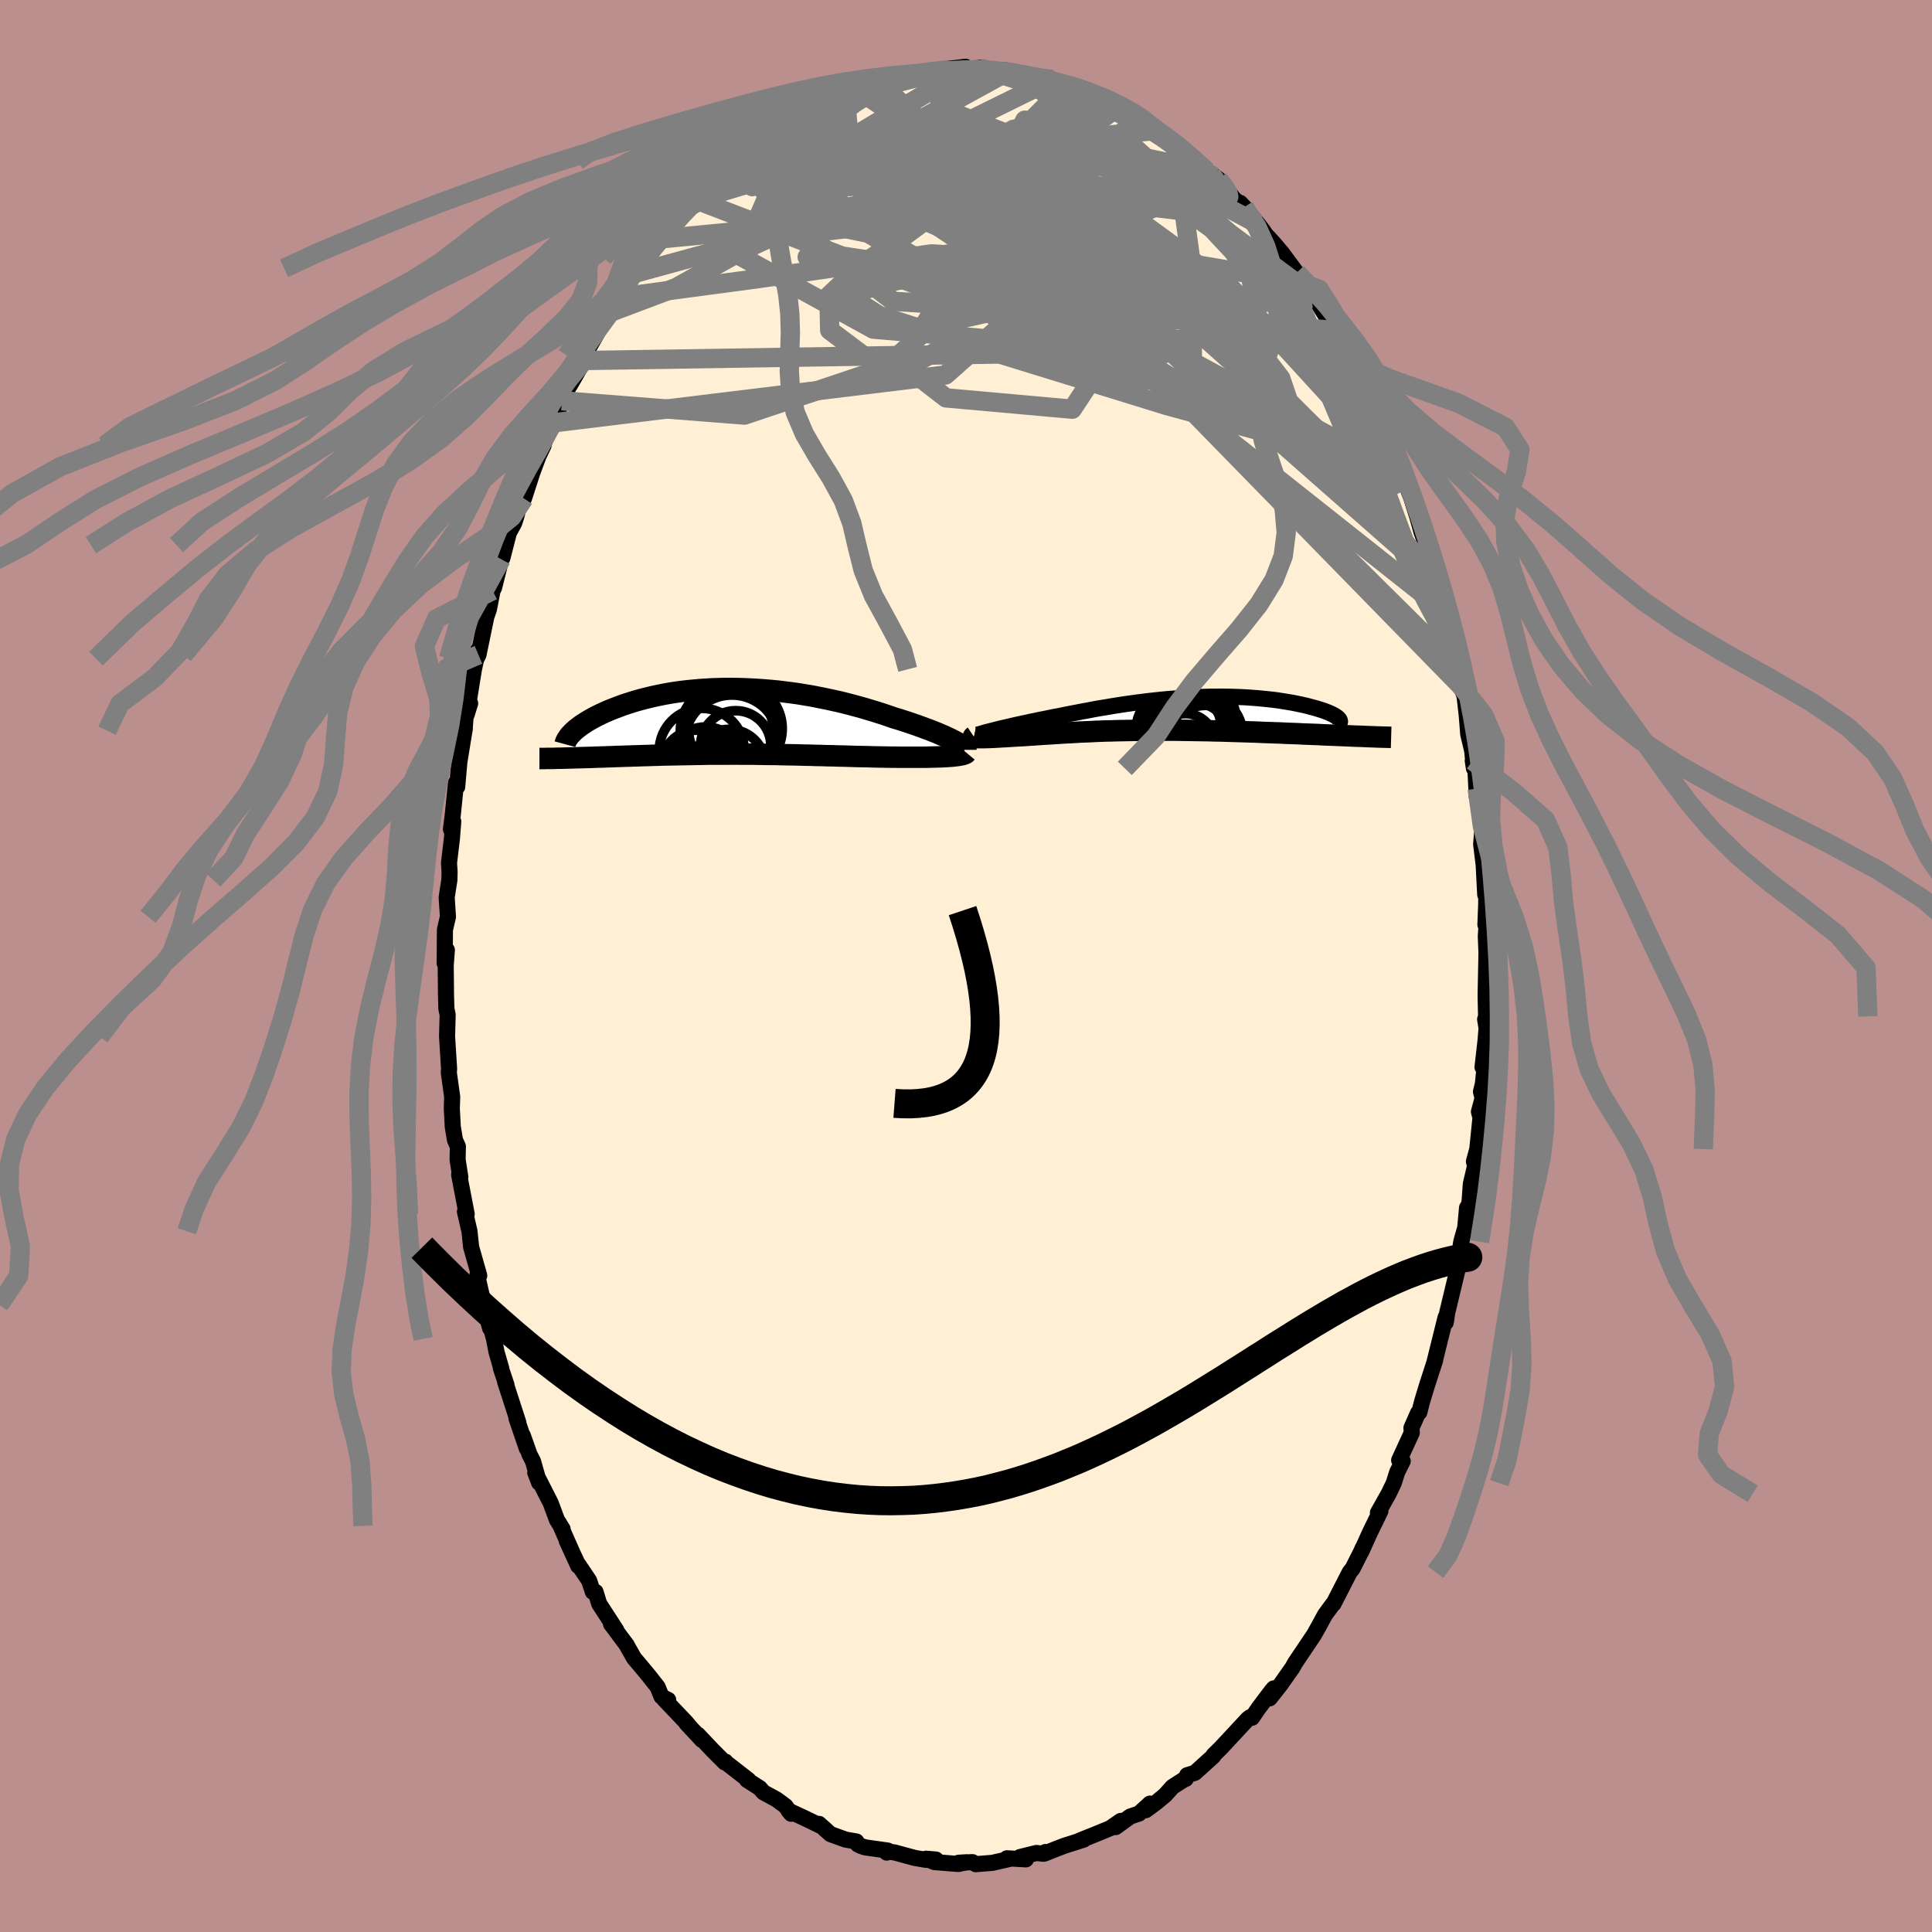 
  <svg viewBox="-100 -100 200 200" xmlns="http://www.w3.org/2000/svg" width="500" height="500" id="face-svg">
    <defs>
      <clipPath id="leftEyeClipPath">
        <polyline points="22.11,1.95 21.83,1.81 21.53,1.67 21.22,1.52 20.88,1.38 20.52,1.22 20.14,1.07 19.74,0.91 19.33,0.76 18.9,0.6 18.46,0.44 18,0.28 17.53,0.12 17.04,-0.04 16.54,-0.2 16.03,-0.35 15.46,-0.55 14.87,-0.75 14.27,-0.94 13.65,-1.13 13.02,-1.32 12.38,-1.5 11.72,-1.68 11.06,-1.85 10.38,-2.02 9.7,-2.17 9.01,-2.32 8.31,-2.46 7.61,-2.6 6.9,-2.72 6.19,-2.84 5.48,-2.94 4.76,-3.03 4.05,-3.12 3.34,-3.19 2.63,-3.25 1.92,-3.3 1.22,-3.34 0.52,-3.37 -0.17,-3.39 -0.85,-3.4 -1.53,-3.4 -2.2,-3.38 -2.85,-3.36 -3.5,-3.32 -4.14,-3.28 -4.77,-3.22 -5.38,-3.16 -5.98,-3.09 -6.57,-3.01 -7.14,-2.92 -7.7,-2.82 -8.25,-2.71 -8.78,-2.6 -9.29,-2.48 -9.79,-2.36 -10.27,-2.23 -10.74,-2.1 -11.19,-1.96 -11.63,-1.82 -12.05,-1.68 -12.45,-1.53 -12.84,-1.38 -13.21,-1.24 -13.57,-1.09 -13.91,-0.94 -14.24,-0.79 -14.55,-0.64 -14.85,-0.49 -15.13,-0.34 -15.4,-0.19 -15.66,-0.04 -15.9,0.11 -16.13,0.26 -16.35,0.4 -16.55,0.55 -16.74,0.7 -16.92,0.84 -17.08,0.98 -17.23,1.12 -17.75,3.8 -17.41,3.79 -17.06,3.78 -16.71,3.77 -16.34,3.76 -15.97,3.75 -15.59,3.74 -15.2,3.73 -14.81,3.71 -14.4,3.7 -13.99,3.69 -13.57,3.67 -13.15,3.66 -12.72,3.64 -12.28,3.63 -11.84,3.61 -11.38,3.6 -10.92,3.58 -10.44,3.57 -9.96,3.55 -9.48,3.54 -8.98,3.52 -8.48,3.51 -7.97,3.49 -7.45,3.48 -6.93,3.47 -6.4,3.46 -5.87,3.45 -5.33,3.44 -4.79,3.43 -4.24,3.42 -3.69,3.41 -3.13,3.4 -2.57,3.4 -2.01,3.4 -1.44,3.4 -0.87,3.39 -0.3,3.39 0.27,3.4 0.85,3.4 1.43,3.4 2.01,3.41 2.6,3.42 3.19,3.43 3.77,3.43 4.36,3.45 4.95,3.46 5.55,3.47 6.14,3.48 6.73,3.5 7.33,3.51 7.93,3.53 8.52,3.54 9.12,3.56 9.72,3.57 10.31,3.59 10.91,3.6 11.51,3.62 12.1,3.64 12.7,3.65 13.29,3.66 13.87,3.68 14.46,3.69 15.04,3.7 15.62,3.71 16.09,3.71 16.56,3.72 17.02,3.72 17.48,3.72 17.92,3.72 18.36,3.72 18.78,3.72 19.2,3.72 19.6,3.71 19.99,3.7 20.37,3.69 20.73,3.68 21.07,3.67 21.4,3.65 21.71,3.63" />
      </clipPath>
      <clipPath id="rightEyeClipPath">
        <polyline points="-17.73,1.62 -17.41,1.54 -17.06,1.46 -16.7,1.38 -16.33,1.29 -15.94,1.2 -15.53,1.11 -15.12,1.02 -14.69,0.93 -14.25,0.83 -13.79,0.74 -13.33,0.64 -12.86,0.55 -12.38,0.45 -11.89,0.35 -11.39,0.26 -10.81,0.14 -10.22,0.02 -9.63,-0.09 -9.02,-0.21 -8.41,-0.32 -7.8,-0.44 -7.18,-0.55 -6.55,-0.65 -5.92,-0.76 -5.29,-0.86 -4.65,-0.96 -4.01,-1.05 -3.37,-1.14 -2.73,-1.22 -2.09,-1.3 -1.45,-1.37 -0.81,-1.44 -0.18,-1.5 0.46,-1.55 1.09,-1.6 1.71,-1.64 2.34,-1.68 2.95,-1.71 3.57,-1.73 4.17,-1.75 4.77,-1.75 5.36,-1.76 5.94,-1.75 6.52,-1.74 7.08,-1.72 7.63,-1.7 8.18,-1.67 8.71,-1.63 9.23,-1.59 9.74,-1.54 10.23,-1.49 10.72,-1.44 11.18,-1.38 11.64,-1.31 12.08,-1.24 12.5,-1.17 12.91,-1.1 13.3,-1.02 13.68,-0.94 14.04,-0.86 14.38,-0.78 14.7,-0.69 15.01,-0.61 15.3,-0.53 15.58,-0.44 15.84,-0.36 16.08,-0.28 16.31,-0.19 16.52,-0.11 16.71,-0.02 16.89,0.06 17.05,0.14 17.19,0.22 17.31,0.3 17.42,0.38 17.52,0.46 17.59,0.54 17.65,0.61 17.69,0.69 18.98,2.32 18.52,2.3 18.04,2.28 17.55,2.26 17.06,2.24 16.55,2.22 16.03,2.2 15.51,2.17 14.97,2.15 14.43,2.13 13.87,2.11 13.31,2.08 12.75,2.06 12.17,2.04 11.59,2.01 11,1.99 10.4,1.97 9.8,1.95 9.18,1.92 8.56,1.9 7.93,1.88 7.29,1.86 6.65,1.84 6,1.82 5.35,1.8 4.7,1.79 4.05,1.77 3.4,1.76 2.75,1.75 2.1,1.74 1.45,1.73 0.81,1.72 0.16,1.72 -0.47,1.72 -1.11,1.72 -1.73,1.72 -2.35,1.72 -2.97,1.73 -3.57,1.74 -4.17,1.75 -4.76,1.76 -5.34,1.77 -5.92,1.79 -6.48,1.8 -7.03,1.82 -7.58,1.84 -8.11,1.87 -8.63,1.89 -9.15,1.91 -9.65,1.94 -10.14,1.97 -10.63,1.99 -11.1,2.02 -11.56,2.05 -12.01,2.08 -12.46,2.11 -12.89,2.13 -13.31,2.16 -13.73,2.19 -14.13,2.22 -14.53,2.24 -14.92,2.27 -15.29,2.29 -15.66,2.31 -16.03,2.33 -16.34,2.35 -16.64,2.37 -16.93,2.39 -17.22,2.4 -17.49,2.42 -17.75,2.43 -18.01,2.45 -18.25,2.46 -18.48,2.47 -18.7,2.48 -18.91,2.48 -19.1,2.49 -19.29,2.49 -19.45,2.49 -19.61,2.49" />
      </clipPath>
      <filter id="fuzzy">
        <feTurbulence id="turbulence" baseFrequency="0.05" numOctaves="3" type="noise" result="noise" />
        <feDisplacementMap in="SourceGraphic" in2="noise" scale="2" />
      </filter>
      <linearGradient id="rainbowGradient" x1="0%" y1="0%" x2="100%" y2="0%">
        <stop offset="0%" style="stop-color: rgb(185, 55, 55); stop-opacity: 1" />
        <stop offset="50%" style="stop-color: rgb(145, 85, 61); stop-opacity: 1" />
        <stop offset="100%" style="stop-color: rgb(173, 216, 230); stop-opacity: 1" />
      </linearGradient>
    </defs>
    <rect x="-100" y="-100" width="100%" height="100%" fill="rgb(188, 143, 143)" />
    <polyline id="faceContour" points="53.88,-1.37 53.79,3.1 53.84,5.22 53.74,5.52 53.89,6.43 53.79,7.66 53.47,10.47 53.81,9.15 53.51,12.2 53.31,13.01 53.48,13.68 53.1,15.08 53.26,15.7 52.93,18.95 52.58,20.24 52.7,20.69 52.26,22.56 52.14,24.25 51.87,25.95 51.87,25.02 51.68,27.09 51.27,28.54 50.9,30.98 50.88,31.46 49.81,35.91 49.66,36.91 49.73,36.51 49.65,36.36 48.49,41.03 48.57,40.79 47.7,43.48 47.21,45.1 46.93,46.2 46.8,46.26 46.11,47.82 46.15,48.31 44.84,51.16 45.21,51.25 44.64,52.39 44.28,53.53 43.75,54.63 42.64,56.6 42.9,56.42 41.78,58.72 40.91,60.65 41.04,60.3 40.98,60.48 40.02,62.38 39.72,62.75 38.04,66.03 37.95,66.09 37.16,67.17 36.58,68.24 36.56,68.28 36.02,69.24 35.61,69.85 34.07,72.14 33.79,72.64 32.56,74.39 31.44,75.81 31.86,74.78 31.64,75.03 30.26,76.86 29.61,77.82 29.4,77.77 29.17,77.95 26.81,80.49 26.41,80.92 25.62,81.7 25.61,81.79 23.7,83.52 22.89,83.77 22.75,84.15 22.54,84.23 21.37,84.98 20.63,85.81 19.68,86.6 18.61,87.39 19.04,86.71 17.91,87.74 17.01,88.04 15.49,89.14 16.02,88.5 14.94,89.25 13.31,89.92 11.74,90.55 12.18,90.44 10.16,91.08 9.33,91.4 8.13,91.88 8.22,91.72 8.02,91.9 7.29,91.82 5.59,92.24 6.2,92.48 4.24,92.37 4.5,92.44 2.73,92.84 1.01,92.98 0.67,92.77 -0.76,92.83 0.07,92.78 -0.79,92.96 -3.28,92.76 -4.13,92.41 -3.11,92.5 -4.15,92.53 -5.32,92.33 -7.38,91.77 -8.08,91.66 -8.21,91.78 -8.1,91.57 -10.44,91.24 -10.89,91.09 -11.19,90.94 -11.35,90.63 -12.48,90.43 -14.03,89.87 -15.21,88.81 -15.08,89 -16.71,88.21 -18.37,87.44 -18.1,87.76 -18.69,86.96 -19.61,86.28 -20.97,85.54 -21.34,85.11 -22.68,84.25 -22.53,84.26 -24.73,82.55 -24.91,82.36 -24.97,82.45 -26.2,81.22 -27.75,79.58 -27.32,80.13 -28.95,78.38 -28.67,78.66 -28.99,78.28 -31.21,75.95 -30.83,75.97 -31.52,75.63 -31.92,74.64 -32.84,73.47 -33.62,72.53 -34.37,71.64 -35.16,70.24 -35.11,70.31 -36.75,68.11 -36.2,68.76 -37.97,66.03 -38.35,64.79 -38.63,64.79 -39.01,63.63 -40.26,61.77 -41.34,59.48 -40.14,62.11 -41.97,57.96 -41.76,58.28 -42.35,57.33 -42.99,55.6 -44.59,52.45 -44.19,53.49 -44.82,51.28 -45.19,50.55 -45.88,48.6 -45.47,49.94 -46.54,46.8 -46.34,47.27 -47.71,43.04 -47.57,43.37 -48.16,41.6 -48.11,41.66 -48.6,39.96 -48.86,38.6 -49.57,36.02 -49.27,37.49 -49.91,35.08 -50.55,32.27 -50.57,31.97 -50.39,32.05 -51.23,29.09 -51.4,27.46 -51.87,25.43 -51.69,25.68 -52.47,21.61 -52.35,21.84 -52.63,20.04 -52.6,18.68 -52.9,18.02 -53.13,16.64 -53.23,14.75 -53.19,13.54 -53.37,12.26 -53.54,11.03 -53.51,10.62 -53.72,7.31 -53.66,5.05 -53.79,4.43 -53.83,3.04 -53.86,-0.08 -53.74,-1.65 -53.97,-0.29 -53.94,-3.76 -53.63,-5.09 -53.76,-7.1 -53.63,-7.95 -53.48,-8.9 -53.46,-9.77 -53.52,-10.67 -53.22,-13.17 -53.08,-14.96 -53.32,-14.15 -53.13,-15.64 -52.79,-18.97 -52.67,-18.55 -52.45,-21.1 -51.88,-24.61 -51.91,-24.36 -51.75,-26.45 -51.33,-27.19 -51.7,-26 -50.94,-30.71 -50.5,-32.71 -50.67,-31.82 -50.47,-32.21 -49.66,-36.13 -49.39,-36.91 -49.01,-38.87 -48.86,-39.14 -48.11,-42.11 -47.99,-42.24 -47.65,-43.57 -47.32,-44.85 -46.77,-45.86 -46.61,-46.34 -45.91,-48.84 -45.76,-48.4 -44.88,-51.11 -44.26,-52.77 -43.73,-53.89 -43.54,-54.65 -43.02,-56.19 -42.35,-57.86 -42.43,-56.73 -41.83,-58.51 -40.3,-61.63 -41,-60.13 -39.54,-62.68 -39.5,-63.2 -38.8,-64.43 -37.5,-66.72 -37.98,-66.02 -36.82,-67.67 -35.95,-69.23 -35.89,-68.92 -34.88,-70.76 -34.29,-71.71 -33.76,-72.23 -33.62,-72.31 -32.89,-73.37 -31.6,-75.27 -30.17,-76.61 -30.15,-77.05 -29.24,-78.05 -28.59,-78.68 -28,-79.33 -27.81,-79.48 -26.82,-80.38 -26.69,-80.7 -24.68,-82.4 -24.37,-82.95 -23.56,-83.32 -22.65,-84.41 -22.8,-84.1 -21.6,-85.12 -21.17,-85.25 -19.46,-86.63 -19.31,-86.47 -19.02,-87.09 -17.45,-87.81 -16.94,-87.99 -15.22,-89.13 -15.14,-89.08 -13.83,-89.66 -14.11,-89.62 -11.14,-90.94 -11.14,-90.94 -11.14,-90.66 -10.94,-91.1 -8.95,-91.39 -8.65,-91.62 -7.84,-91.81 -6.07,-92.25 -6.19,-92.09 -6.2,-92.06 -4.45,-92.59 -3.3,-92.63 -1.75,-92.8 -2.31,-92.81 -0.05,-93.09 0.19,-92.9 1.16,-92.94 1.42,-92.98 2.02,-92.56 2.26,-92.79 4.19,-92.71 4.41,-92.63 4.66,-92.31 6.49,-92.17 8.51,-91.64 8.23,-91.73 8.72,-91.5 8.95,-91.76 10.21,-90.98 12.04,-90.74 12.16,-90.55 14.3,-89.38 14.69,-89.2 14.92,-89.39 16.79,-88.11 15.62,-88.69 18.73,-87.08 17.11,-88.34 18.45,-87.43 19.36,-86.47 19.8,-86.3 21.58,-85.33 21.54,-85.23 22.29,-84.66 23.78,-83.32 25.57,-81.75 24.85,-82.34 26.13,-81.45 26.91,-80.54 27.68,-79.47 28.21,-79 28.38,-79 28.8,-78.56 30.22,-76.81 30.72,-76.17 30.99,-75.76 31.84,-74.84 32.75,-73.76 34.23,-71.76 34.69,-70.76 35.75,-69.56 34.96,-70.74 35.81,-69.1 35.94,-69.42 38.18,-65.81 38.69,-64.75 38.42,-65.4 39.3,-63.37 39.65,-62.66 40.34,-61.93 40.34,-61.74 41.79,-58.85 42.3,-57.68 42.79,-56.63 43.91,-54.3 43.32,-55.25 44.22,-53.52 44.76,-52.15 44.78,-51.52 45.19,-50.78 46.23,-48.14 45.81,-49.37 46.72,-46.5 47.16,-44.91 48.11,-42.34 48.76,-40.1 48.5,-40.2 48.94,-39.1 48.91,-39.42 49.18,-37.9 49.64,-36.67 50.11,-34.59 50.93,-30.86 51.33,-29.26 51.16,-29.88 51.19,-29.03 51.61,-27.94 51.84,-25.92 51.99,-24 52.4,-22.29 52.58,-20.46 52.46,-21.25 52.73,-20.4 52.88,-17.52 52.92,-18.37 53.31,-15.06 53.44,-14.04 53.33,-12.6 53.59,-10.46 53.75,-7.39 53.86,-7.22 53.85,-6.37 53.77,-4.28 53.9,-4.4 53.81,-3.1 53.88,-1.37 53.79,3.1" fill="rgb(255, 239, 213)" stroke="black" stroke-width="1.667" stroke-linejoin="round" filter="url(#fuzzy)" />
    <g transform="translate(21 -26.13)">
      <polyline id="rightCountour" points="-17.73,1.62 -17.41,1.54 -17.06,1.46 -16.7,1.38 -16.33,1.29 -15.94,1.2 -15.53,1.11 -15.12,1.02 -14.69,0.93 -14.25,0.83 -13.79,0.74 -13.33,0.64 -12.86,0.55 -12.38,0.45 -11.89,0.35 -11.39,0.26 -10.81,0.14 -10.22,0.02 -9.63,-0.09 -9.02,-0.21 -8.41,-0.32 -7.8,-0.44 -7.18,-0.55 -6.55,-0.65 -5.92,-0.76 -5.29,-0.86 -4.65,-0.96 -4.01,-1.05 -3.37,-1.14 -2.73,-1.22 -2.09,-1.3 -1.45,-1.37 -0.81,-1.44 -0.18,-1.5 0.46,-1.55 1.09,-1.6 1.71,-1.64 2.34,-1.68 2.95,-1.71 3.57,-1.73 4.17,-1.75 4.77,-1.75 5.36,-1.76 5.94,-1.75 6.52,-1.74 7.08,-1.72 7.63,-1.7 8.18,-1.67 8.71,-1.63 9.23,-1.59 9.74,-1.54 10.23,-1.49 10.72,-1.44 11.18,-1.38 11.64,-1.31 12.08,-1.24 12.5,-1.17 12.91,-1.1 13.3,-1.02 13.68,-0.94 14.04,-0.86 14.38,-0.78 14.7,-0.69 15.01,-0.61 15.3,-0.53 15.58,-0.44 15.84,-0.36 16.08,-0.28 16.31,-0.19 16.52,-0.11 16.71,-0.02 16.89,0.06 17.05,0.14 17.19,0.22 17.31,0.3 17.42,0.38 17.52,0.46 17.59,0.54 17.65,0.61 17.69,0.69 18.98,2.32 18.52,2.3 18.04,2.28 17.55,2.26 17.06,2.24 16.55,2.22 16.03,2.2 15.51,2.17 14.97,2.15 14.43,2.13 13.87,2.11 13.31,2.08 12.75,2.06 12.17,2.04 11.59,2.01 11,1.99 10.4,1.97 9.8,1.95 9.18,1.92 8.56,1.9 7.93,1.88 7.29,1.86 6.65,1.84 6,1.82 5.35,1.8 4.7,1.79 4.05,1.77 3.4,1.76 2.75,1.75 2.1,1.74 1.45,1.73 0.81,1.72 0.16,1.72 -0.47,1.72 -1.11,1.72 -1.73,1.72 -2.35,1.72 -2.97,1.73 -3.57,1.74 -4.17,1.75 -4.76,1.76 -5.34,1.77 -5.92,1.79 -6.48,1.8 -7.03,1.82 -7.58,1.84 -8.11,1.87 -8.63,1.89 -9.15,1.91 -9.65,1.94 -10.14,1.97 -10.63,1.99 -11.1,2.02 -11.56,2.05 -12.01,2.08 -12.46,2.11 -12.89,2.13 -13.31,2.16 -13.73,2.19 -14.13,2.22 -14.53,2.24 -14.92,2.27 -15.29,2.29 -15.66,2.31 -16.03,2.33 -16.34,2.35 -16.64,2.37 -16.93,2.39 -17.22,2.4 -17.49,2.42 -17.75,2.43 -18.01,2.45 -18.25,2.46 -18.48,2.47 -18.7,2.48 -18.91,2.48 -19.1,2.49 -19.29,2.49 -19.45,2.49 -19.61,2.49" fill="white" stroke="white" stroke-width="0" stroke-linejoin="round" filter="url(#fuzzy)" />
    </g>
    <g transform="translate(-23.47 -25.33)">
      <polyline id="leftCountour" points="22.11,1.95 21.83,1.81 21.53,1.67 21.22,1.52 20.88,1.38 20.52,1.22 20.14,1.07 19.74,0.91 19.33,0.76 18.9,0.6 18.46,0.44 18,0.28 17.53,0.12 17.04,-0.04 16.54,-0.2 16.03,-0.35 15.46,-0.55 14.87,-0.75 14.27,-0.94 13.65,-1.13 13.02,-1.32 12.38,-1.5 11.72,-1.68 11.06,-1.85 10.38,-2.02 9.7,-2.17 9.01,-2.32 8.31,-2.46 7.61,-2.6 6.9,-2.72 6.19,-2.84 5.48,-2.94 4.76,-3.03 4.05,-3.12 3.34,-3.19 2.63,-3.25 1.92,-3.3 1.22,-3.34 0.52,-3.37 -0.17,-3.39 -0.85,-3.4 -1.53,-3.4 -2.2,-3.38 -2.85,-3.36 -3.5,-3.32 -4.14,-3.28 -4.77,-3.22 -5.38,-3.16 -5.98,-3.09 -6.57,-3.01 -7.14,-2.92 -7.7,-2.82 -8.25,-2.71 -8.78,-2.6 -9.29,-2.48 -9.79,-2.36 -10.27,-2.23 -10.74,-2.1 -11.19,-1.96 -11.63,-1.82 -12.05,-1.68 -12.45,-1.53 -12.84,-1.38 -13.21,-1.24 -13.57,-1.09 -13.91,-0.94 -14.24,-0.79 -14.55,-0.64 -14.85,-0.49 -15.13,-0.34 -15.4,-0.19 -15.66,-0.04 -15.9,0.11 -16.13,0.26 -16.35,0.4 -16.55,0.55 -16.74,0.7 -16.92,0.84 -17.08,0.98 -17.23,1.12 -17.75,3.8 -17.41,3.79 -17.06,3.78 -16.71,3.77 -16.34,3.76 -15.97,3.75 -15.59,3.74 -15.2,3.73 -14.81,3.71 -14.4,3.7 -13.99,3.69 -13.57,3.67 -13.15,3.66 -12.72,3.64 -12.28,3.63 -11.84,3.61 -11.38,3.6 -10.92,3.58 -10.44,3.57 -9.96,3.55 -9.48,3.54 -8.98,3.52 -8.48,3.51 -7.97,3.49 -7.45,3.48 -6.93,3.47 -6.4,3.46 -5.87,3.45 -5.33,3.44 -4.79,3.43 -4.24,3.42 -3.69,3.41 -3.13,3.4 -2.57,3.4 -2.01,3.4 -1.44,3.4 -0.87,3.39 -0.3,3.39 0.27,3.4 0.85,3.4 1.43,3.4 2.01,3.41 2.6,3.42 3.19,3.43 3.77,3.43 4.36,3.45 4.95,3.46 5.55,3.47 6.14,3.48 6.73,3.5 7.33,3.51 7.93,3.53 8.52,3.54 9.12,3.56 9.72,3.57 10.31,3.59 10.91,3.6 11.51,3.62 12.1,3.64 12.7,3.65 13.29,3.66 13.87,3.68 14.46,3.69 15.04,3.7 15.62,3.71 16.09,3.71 16.56,3.72 17.02,3.72 17.48,3.72 17.92,3.72 18.36,3.72 18.78,3.72 19.2,3.72 19.6,3.71 19.99,3.7 20.37,3.69 20.73,3.68 21.07,3.67 21.4,3.65 21.71,3.63" fill="white" stroke="white" stroke-width="0" stroke-linejoin="round" filter="url(#fuzzy)" />
    </g>
    <g transform="translate(21 -26.13)">
      <polyline id="rightUpper" points="-19.77,2.18 -19.68,2.15 -19.56,2.11 -19.42,2.07 -19.25,2.02 -19.05,1.96 -18.83,1.9 -18.59,1.84 -18.32,1.77 -18.04,1.7 -17.73,1.62 -17.41,1.54 -17.06,1.46 -16.7,1.38 -16.33,1.29 -15.94,1.2 -15.53,1.11 -15.12,1.02 -14.69,0.93 -14.25,0.83 -13.79,0.74 -13.33,0.64 -12.86,0.55 -12.38,0.45 -11.89,0.35 -11.39,0.26 -10.81,0.14 -10.22,0.02 -9.63,-0.09 -9.02,-0.21 -8.41,-0.32 -7.8,-0.44 -7.18,-0.55 -6.55,-0.65 -5.92,-0.76 -5.29,-0.86 -4.65,-0.96 -4.01,-1.05 -3.37,-1.14 -2.73,-1.22 -2.09,-1.3 -1.45,-1.37 -0.81,-1.44 -0.18,-1.5 0.46,-1.55 1.09,-1.6 1.71,-1.64 2.34,-1.68 2.95,-1.71 3.57,-1.73 4.17,-1.75 4.77,-1.75 5.36,-1.76 5.94,-1.75 6.52,-1.74 7.08,-1.72 7.63,-1.7 8.18,-1.67 8.71,-1.63 9.23,-1.59 9.74,-1.54 10.23,-1.49 10.72,-1.44 11.18,-1.38 11.64,-1.31 12.08,-1.24 12.5,-1.17 12.91,-1.1 13.3,-1.02 13.68,-0.94 14.04,-0.86 14.38,-0.78 14.7,-0.69 15.01,-0.61 15.3,-0.53 15.58,-0.44 15.84,-0.36 16.08,-0.28 16.31,-0.19 16.52,-0.11 16.71,-0.02 16.89,0.06 17.05,0.14 17.19,0.22 17.31,0.3 17.42,0.38 17.52,0.46 17.59,0.54 17.65,0.61 17.69,0.69 17.71,0.76 17.72,0.83 17.71,0.89 17.68,0.96 17.64,1.02 17.58,1.08 17.51,1.14 17.42,1.2 17.31,1.25 17.19,1.3" fill="none" stroke="black" stroke-width="1.667" stroke-linejoin="round" filter="url(#fuzzy)" />
      <polyline id="rightLower" points="-20.2,2.37 -20.23,2.39 -20.24,2.41 -20.23,2.43 -20.19,2.45 -20.14,2.46 -20.07,2.47 -19.98,2.48 -19.87,2.49 -19.75,2.49 -19.61,2.49 -19.45,2.49 -19.29,2.49 -19.1,2.49 -18.91,2.48 -18.7,2.48 -18.48,2.47 -18.25,2.46 -18.01,2.45 -17.75,2.43 -17.49,2.42 -17.22,2.4 -16.93,2.39 -16.64,2.37 -16.34,2.35 -16.03,2.33 -15.66,2.31 -15.29,2.29 -14.92,2.27 -14.53,2.24 -14.13,2.22 -13.73,2.19 -13.31,2.16 -12.89,2.13 -12.46,2.11 -12.01,2.08 -11.56,2.05 -11.1,2.02 -10.63,1.99 -10.14,1.97 -9.65,1.94 -9.15,1.91 -8.63,1.89 -8.11,1.87 -7.58,1.84 -7.03,1.82 -6.48,1.8 -5.92,1.79 -5.34,1.77 -4.76,1.76 -4.17,1.75 -3.57,1.74 -2.97,1.73 -2.35,1.72 -1.73,1.72 -1.11,1.72 -0.47,1.72 0.16,1.72 0.81,1.72 1.45,1.73 2.1,1.74 2.75,1.75 3.4,1.76 4.05,1.77 4.7,1.79 5.35,1.8 6,1.82 6.65,1.84 7.29,1.86 7.93,1.88 8.56,1.9 9.18,1.92 9.8,1.95 10.4,1.97 11,1.99 11.59,2.01 12.17,2.04 12.75,2.06 13.31,2.08 13.87,2.11 14.43,2.13 14.97,2.15 15.51,2.17 16.03,2.2 16.55,2.22 17.06,2.24 17.55,2.26 18.04,2.28 18.52,2.3 18.98,2.32 19.43,2.34 19.88,2.35 20.31,2.37 20.73,2.39 21.14,2.4 21.53,2.42 21.92,2.43 22.29,2.44 22.66,2.45 23.01,2.46" fill="none" stroke="black" stroke-width="2.222" stroke-linejoin="round" filter="url(#fuzzy)" />
      <circle r="4.31" cx="2.658" cy="0.679" stroke="black" fill="none" stroke-width="1.0" filter="url(#fuzzy)" clip-path="url(#rightEyeClipPath)" /><circle r="4.474" cx="3.828" cy="3.624" stroke="black" fill="none" stroke-width="1.0" filter="url(#fuzzy)" clip-path="url(#rightEyeClipPath)" /><circle r="4.106" cx="1.238" cy="1.024" stroke="black" fill="none" stroke-width="1.0" filter="url(#fuzzy)" clip-path="url(#rightEyeClipPath)" /><circle r="4.462" cx="1.043" cy="1.814" stroke="black" fill="none" stroke-width="1.0" filter="url(#fuzzy)" clip-path="url(#rightEyeClipPath)" /><circle r="4.418" cx="2.043" cy="-0.431" stroke="black" fill="none" stroke-width="1.0" filter="url(#fuzzy)" clip-path="url(#rightEyeClipPath)" /><circle r="4.054" cx="3.583" cy="2.149" stroke="black" fill="none" stroke-width="1.0" filter="url(#fuzzy)" clip-path="url(#rightEyeClipPath)" /><circle r="4.478" cx="3.378" cy="3.044" stroke="black" fill="none" stroke-width="1.0" filter="url(#fuzzy)" clip-path="url(#rightEyeClipPath)" /><circle r="3.022" cx="1.723" cy="3.024" stroke="black" fill="none" stroke-width="1.0" filter="url(#fuzzy)" clip-path="url(#rightEyeClipPath)" /><circle r="3.876" cx="2.533" cy="2.719" stroke="black" fill="none" stroke-width="1.0" filter="url(#fuzzy)" clip-path="url(#rightEyeClipPath)" /><circle r="4.642" cx="2.323" cy="2.739" stroke="black" fill="none" stroke-width="1.0" filter="url(#fuzzy)" clip-path="url(#rightEyeClipPath)" />
      </g>
    <g transform="translate(-23.47 -25.33)">
      <polyline id="leftUpper" points="23.46,2.95 23.46,2.89 23.42,2.82 23.35,2.73 23.26,2.64 23.13,2.55 22.98,2.44 22.8,2.33 22.59,2.21 22.36,2.08 22.11,1.95 21.83,1.81 21.53,1.67 21.22,1.52 20.88,1.38 20.52,1.22 20.14,1.07 19.74,0.91 19.33,0.76 18.9,0.6 18.46,0.44 18,0.28 17.53,0.12 17.04,-0.04 16.54,-0.2 16.03,-0.35 15.46,-0.55 14.87,-0.75 14.27,-0.94 13.65,-1.13 13.02,-1.32 12.38,-1.5 11.72,-1.68 11.06,-1.85 10.38,-2.02 9.7,-2.17 9.01,-2.32 8.31,-2.46 7.61,-2.6 6.9,-2.72 6.19,-2.84 5.48,-2.94 4.76,-3.03 4.05,-3.12 3.34,-3.19 2.63,-3.25 1.92,-3.3 1.22,-3.34 0.52,-3.37 -0.17,-3.39 -0.85,-3.4 -1.53,-3.4 -2.2,-3.38 -2.85,-3.36 -3.5,-3.32 -4.14,-3.28 -4.77,-3.22 -5.38,-3.16 -5.98,-3.09 -6.57,-3.01 -7.14,-2.92 -7.7,-2.82 -8.25,-2.71 -8.78,-2.6 -9.29,-2.48 -9.79,-2.36 -10.27,-2.23 -10.74,-2.1 -11.19,-1.96 -11.63,-1.82 -12.05,-1.68 -12.45,-1.53 -12.84,-1.38 -13.21,-1.24 -13.57,-1.09 -13.91,-0.94 -14.24,-0.79 -14.55,-0.64 -14.85,-0.49 -15.13,-0.34 -15.4,-0.19 -15.66,-0.04 -15.9,0.11 -16.13,0.26 -16.35,0.4 -16.55,0.55 -16.74,0.7 -16.92,0.84 -17.08,0.98 -17.23,1.12 -17.36,1.26 -17.49,1.39 -17.6,1.52 -17.69,1.65 -17.78,1.78 -17.86,1.9 -17.92,2.03 -17.97,2.14 -18.01,2.26 -18.04,2.37" fill="none" stroke="black" stroke-width="2.222" stroke-linejoin="round" filter="url(#fuzzy)" />
      <polyline id="leftLower" points="23.51,3.25 23.46,3.31 23.38,3.36 23.26,3.4 23.12,3.45 22.95,3.48 22.75,3.52 22.52,3.55 22.28,3.58 22.01,3.61 21.71,3.63 21.4,3.65 21.07,3.67 20.73,3.68 20.37,3.69 19.99,3.7 19.6,3.71 19.2,3.72 18.78,3.72 18.36,3.72 17.92,3.72 17.48,3.72 17.02,3.72 16.56,3.72 16.09,3.71 15.62,3.71 15.04,3.7 14.46,3.69 13.87,3.68 13.29,3.66 12.7,3.65 12.1,3.64 11.51,3.62 10.91,3.6 10.31,3.59 9.72,3.57 9.12,3.56 8.52,3.54 7.93,3.53 7.33,3.51 6.73,3.5 6.14,3.48 5.55,3.47 4.95,3.46 4.36,3.45 3.77,3.43 3.19,3.43 2.6,3.42 2.01,3.41 1.43,3.4 0.85,3.4 0.27,3.4 -0.3,3.39 -0.87,3.39 -1.44,3.4 -2.01,3.4 -2.57,3.4 -3.13,3.4 -3.69,3.41 -4.24,3.42 -4.79,3.43 -5.33,3.44 -5.87,3.45 -6.4,3.46 -6.93,3.47 -7.45,3.48 -7.97,3.49 -8.48,3.51 -8.98,3.52 -9.48,3.54 -9.96,3.55 -10.44,3.57 -10.92,3.58 -11.38,3.6 -11.84,3.61 -12.28,3.63 -12.72,3.64 -13.15,3.66 -13.57,3.67 -13.99,3.69 -14.4,3.7 -14.81,3.71 -15.2,3.73 -15.59,3.74 -15.97,3.75 -16.34,3.76 -16.71,3.77 -17.06,3.78 -17.41,3.79 -17.75,3.8 -18.08,3.81 -18.41,3.82 -18.72,3.82 -19.03,3.83 -19.32,3.84 -19.61,3.84 -19.89,3.84 -20.17,3.85 -20.43,3.85 -20.69,3.85" fill="none" stroke="black" stroke-width="2.222" stroke-linejoin="round" filter="url(#fuzzy)" />
      <circle r="4.816" cx="-1.283" cy="0.988" stroke="black" fill="none" stroke-width="1.0" filter="url(#fuzzy)" clip-path="url(#leftEyeClipPath)" /><circle r="4.404" cx="-3.883" cy="3.058" stroke="black" fill="none" stroke-width="1.0" filter="url(#fuzzy)" clip-path="url(#leftEyeClipPath)" /><circle r="4.904" cx="-0.948" cy="1.933" stroke="black" fill="none" stroke-width="1.0" filter="url(#fuzzy)" clip-path="url(#leftEyeClipPath)" /><circle r="3.934" cx="-3.488" cy="4.518" stroke="black" fill="none" stroke-width="1.0" filter="url(#fuzzy)" clip-path="url(#leftEyeClipPath)" /><circle r="3.586" cx="-4.438" cy="4.503" stroke="black" fill="none" stroke-width="1.0" filter="url(#fuzzy)" clip-path="url(#leftEyeClipPath)" /><circle r="4.916" cx="-0.763" cy="2.193" stroke="black" fill="none" stroke-width="1.0" filter="url(#fuzzy)" clip-path="url(#leftEyeClipPath)" /><circle r="3.682" cx="-1.943" cy="5.448" stroke="black" fill="none" stroke-width="1.0" filter="url(#fuzzy)" clip-path="url(#leftEyeClipPath)" /><circle r="4.852" cx="-0.408" cy="0.758" stroke="black" fill="none" stroke-width="1.0" filter="url(#fuzzy)" clip-path="url(#leftEyeClipPath)" /><circle r="3.764" cx="-1.048" cy="4.593" stroke="black" fill="none" stroke-width="1.0" filter="url(#fuzzy)" clip-path="url(#leftEyeClipPath)" /><circle r="3.638" cx="-0.368" cy="2.538" stroke="black" fill="none" stroke-width="1.0" filter="url(#fuzzy)" clip-path="url(#leftEyeClipPath)" />
    </g>
    <g id="hairs">
      <polyline points="44.22,-53.52 44.55,-52.5 44.72,-51.75 44.8,-51.12 44.77,-50.6 44.62,-50.15 44.31,-49.8 43.83,-49.62 43.12,-49.74 42.14,-50.27 40.86,-51.24 39.29,-52.66 37.44,-54.44 35.34,-56.5 33,-58.83 30.38,-61.43 27.44,-64.41 24.11,-67.89 20.38,-71.92 16.28,-76.5 11.83,-81.52 7.01,-86.88" fill="none" stroke="rgb(128, 128, 128)" stroke-width="2" stroke-linejoin="round" filter="url(#fuzzy)" /><polyline points="26.13,-81.45 26.76,-80.62 27.12,-80.02 27.2,-79.63 27.06,-79.34 26.71,-79.08 26.15,-78.86 25.33,-78.7 24.22,-78.63 22.8,-78.64 21.03,-78.78 18.87,-79.07 16.28,-79.57 13.23,-80.34 9.68,-81.34 5.63,-82.53 1.07,-83.82 -3.97,-85.22 -9.44,-86.9" fill="none" stroke="rgb(128, 128, 128)" stroke-width="2" stroke-linejoin="round" filter="url(#fuzzy)" /><polyline points="34.23,-71.76 34.68,-70.96 34.9,-70.59 34.94,-70.43 34.89,-70.28 34.77,-70.13 34.5,-70.09 33.95,-70.31 33.06,-70.89 31.8,-71.88 30.16,-73.26 28.15,-75.04 25.73,-77.22 22.82,-79.85 19.36,-82.99 15.24,-86.72" fill="none" stroke="rgb(128, 128, 128)" stroke-width="2" stroke-linejoin="round" filter="url(#fuzzy)" /><polyline points="48.76,-40.1 48.7,-39.91 48.8,-39.49 48.96,-38.89 49.15,-38.06 49.37,-37.07 49.54,-36.09 49.63,-35.33 49.6,-34.92 49.44,-34.88 49.15,-35.2 48.75,-35.8 48.24,-36.69 47.6,-37.89 46.81,-39.49 45.87,-41.53 44.77,-44.04 43.53,-46.96 42.16,-50.25 40.67,-53.91 38.98,-58.05 36.97,-62.87 34.56,-68.52" fill="none" stroke="rgb(128, 128, 128)" stroke-width="2" stroke-linejoin="round" filter="url(#fuzzy)" /><polyline points="25.57,-81.75 25.43,-81.86 25.73,-81.48 26,-81.02 26.03,-80.65 25.8,-80.44 25.32,-80.37 24.57,-80.39 23.54,-80.51 22.19,-80.73 20.48,-81.07 18.4,-81.56 15.91,-82.21 13,-83.05 9.63,-84.16 5.75,-85.59 1.28,-87.31 -3.72,-89.27" fill="none" stroke="rgb(128, 128, 128)" stroke-width="2" stroke-linejoin="round" filter="url(#fuzzy)" /><polyline points="-16.94,-87.99 -15.76,-88.73 -14.96,-89.15 -14.23,-89.5 -13.52,-89.82 -12.93,-90.06 -12.51,-90.19 -12.27,-90.21 -12.2,-90.11 -12.28,-89.92 -12.54,-89.61 -12.99,-89.19 -13.71,-88.62 -14.73,-87.87 -16.08,-86.92 -17.77,-85.75 -19.83,-84.36 -22.25,-82.75 -25.03,-81.03" fill="none" stroke="rgb(128, 128, 128)" stroke-width="2" stroke-linejoin="round" filter="url(#fuzzy)" /><polyline points="14.3,-89.38 14.62,-89.24 14.9,-88.98 15.01,-88.64 14.87,-88.29 14.42,-87.94 13.67,-87.57 12.61,-87.15 11.24,-86.66 9.53,-86.11 7.44,-85.52 4.95,-84.9 2.01,-84.25 -1.43,-83.55 -5.43,-82.81 -10.07,-82.03 -15.38,-81.21 -21.28,-80.35" fill="none" stroke="rgb(128, 128, 128)" stroke-width="2" stroke-linejoin="round" filter="url(#fuzzy)" /><polyline points="21.58,-85.33 21.73,-85.02 22.06,-84.37 22.24,-83.59 22.04,-82.86 21.4,-82.22 20.29,-81.62 18.73,-81.03 16.7,-80.45 14.19,-79.88 11.2,-79.33 7.74,-78.79 3.79,-78.23 -0.67,-77.67 -5.69,-77.08 -11.31,-76.46 -17.61,-75.72 -24.73,-74.75" fill="none" stroke="rgb(128, 128, 128)" stroke-width="2" stroke-linejoin="round" filter="url(#fuzzy)" /><polyline points="48.76,-40.1 48.71,-39.9 48.82,-39.44 49,-38.78 49.23,-37.87 49.49,-36.77 49.73,-35.65 49.91,-34.71 49.98,-34.08 49.95,-33.8 49.8,-33.85 49.55,-34.2 49.19,-34.82 48.71,-35.77 48.1,-37.1 47.37,-38.85 46.5,-41.03 45.52,-43.61 44.41,-46.58 43.17,-49.96 41.74,-53.84 40.02,-58.39 37.91,-63.71" fill="none" stroke="rgb(128, 128, 128)" stroke-width="2" stroke-linejoin="round" filter="url(#fuzzy)" /><polyline points="23.78,-83.32 24.73,-82.44 25.05,-82.01 25.18,-81.59 25.1,-81.18 24.74,-80.84 24.08,-80.61 23.12,-80.47 21.86,-80.41 20.27,-80.4 18.34,-80.45 16.01,-80.57 13.28,-80.77 10.11,-81.06 6.45,-81.47 2.25,-82.03 -2.54,-82.79 -7.87,-83.78 -13.59,-85.01" fill="none" stroke="rgb(128, 128, 128)" stroke-width="2" stroke-linejoin="round" filter="url(#fuzzy)" /><polyline points="34.69,-70.76 20.45,-73.17 3.88,-75.35 -1.97,-76.84 -1.84,-78.07 -0.3,-77.62 1.99,-74.63 5.57,-70.1 10.02,-66.03 14.33,-63.93 17.93,-64 20.57,-65.48 21.31,-67.65 18.27,-70.27 10,-72.87 -3.57,-73.72 -21.85,-71.11 -35.95,-69.23" fill="none" stroke="rgb(128, 128, 128)" stroke-width="2" stroke-linejoin="round" filter="url(#fuzzy)" /><polyline points="27.68,-79.47 16.29,-84.58 19.76,-82.25 23.18,-79.29 22.87,-78.12 19.77,-78.5 15.63,-79.29 11.15,-79.82 6.18,-80.05 0.91,-80.19 -3.56,-80.31 -5.65,-80.29 -4.37,-79.97 -0.12,-79.18 5.23,-77.86 9.11,-76.13 9.51,-74.44 6.25,-73.59 1.35,-74.46 -1.92,-77.32 -1.34,-80.84 2.8,-81.27 12.64,-71.76 48.5,-40.2" fill="none" stroke="rgb(128, 128, 128)" stroke-width="2" stroke-linejoin="round" filter="url(#fuzzy)" /><polyline points="41.79,-58.85 25.45,-76.33 21.44,-79.24 17.77,-77.84 15.63,-74 16.39,-69.02 18.42,-64.87 19.33,-63 18.08,-63.78 15.25,-66.71 12.06,-70.82 9.33,-75.05 7.05,-78.46 4.5,-80.51 0.96,-81.06 -3.61,-80.37 -8.03,-79.01 -10.28,-77.84 -8.73,-77.9 -3.55,-79.8 3.19,-82.86 9.84,-84.86 16.87,-84.51 17.11,-88.34" fill="none" stroke="rgb(128, 128, 128)" stroke-width="2" stroke-linejoin="round" filter="url(#fuzzy)" /><polyline points="49.64,-36.67 11.61,-66.8 -1.23,-75.93 1.06,-79.37 6.34,-79.74 9.03,-78.03 8.68,-75.26 6.58,-72.65 3.47,-71.24 -0.82,-71.41 -6.45,-72.52 -12.47,-73.44 -16.44,-73.39 -15.49,-72.65 -8.34,-72.54 2.2,-74.44 7.94,-78.23 -2.26,-80.46 -34.29,-71.71" fill="none" stroke="rgb(128, 128, 128)" stroke-width="2" stroke-linejoin="round" filter="url(#fuzzy)" /><polyline points="1.42,-92.98 6.96,-91.23 10.39,-88.75 8.95,-87.41 4.91,-86.61 2.06,-84.99 2.62,-82.02 6.38,-78.12 11.5,-74.18 15.89,-71.03 18.46,-69.17 19.51,-68.54 20.32,-68.59 22.01,-68.58 24.52,-68.08 26.27,-67.45 25.01,-67.91 19.32,-70.99 9.94,-77.43 0.46,-85.57 -3.72,-91.08 2.02,-92.56" fill="none" stroke="rgb(128, 128, 128)" stroke-width="2" stroke-linejoin="round" filter="url(#fuzzy)" /><polyline points="38.18,-65.81 34.88,-63.93 20.56,-70.7 7.58,-77.41 -0.28,-81.3 -3.77,-82.39 -4.42,-81.61 -3.4,-79.76 -1.34,-77.25 1.37,-74.38 4.05,-71.54 5.72,-69.28 5.57,-68.04 3.62,-67.87 0.68,-68.46 -2.37,-69.58 -5.26,-71.5 -8.11,-74.84 -10.62,-79.68 -12.03,-84.81 -12.34,-88.35 -13.24,-89.36 -17.45,-87.81" fill="none" stroke="rgb(128, 128, 128)" stroke-width="2" stroke-linejoin="round" filter="url(#fuzzy)" /><polyline points="0.19,-92.9 -18.83,-81.61 -20.95,-80.28 -15.59,-80.52 -7.36,-80.92 -0.05,-81.67 4.35,-83.05 5.81,-84.9 5.67,-86.58 6.01,-87.26 8.68,-86.32 13.72,-83.98 18.42,-81.68 18.78,-81.67 15.32,-84.34 24.85,-82.34" fill="none" stroke="rgb(128, 128, 128)" stroke-width="2" stroke-linejoin="round" filter="url(#fuzzy)" /><polyline points="-16.94,-87.99 16.03,-65.28 11,-57.64 -2.07,-58.81 -7.35,-62.89 -3.56,-66.32 4.51,-68.12 12.14,-68.93 16.72,-69.72 17.26,-71.06 13.75,-72.99 7.06,-75.24 -0.89,-77.5 -7.55,-79.49 -10.78,-80.95 -10.01,-81.52 -6.74,-80.99 -4.31,-79.59 -6.06,-77.95 -8.52,-77.5 15.62,-88.69" fill="none" stroke="rgb(128, 128, 128)" stroke-width="2" stroke-linejoin="round" filter="url(#fuzzy)" /><polyline points="40.34,-61.93 42.54,-54.01 35.89,-53.9 20.78,-58.02 3.38,-63.39 -9,-67.35 -12.35,-69.48 -7.29,-70.92 1.97,-72.85 9.94,-75.69 12.7,-79.35 9.97,-83.34 5.64,-86.64 6.09,-87.56 15.76,-84.53 30.22,-76.81" fill="none" stroke="rgb(128, 128, 128)" stroke-width="2" stroke-linejoin="round" filter="url(#fuzzy)" /><polyline points="38.18,-65.81 -7.51,-68.81 -16.36,-75.57 -11.81,-82.01 -4.05,-85.18 4.09,-84.44 11.95,-80.91 18.6,-76.63 22.79,-73.58 23.52,-72.92 20.54,-74.67 14.47,-77.96 6.58,-81.51 -1.63,-84.11 -8.94,-85.07 -14.76,-84.31 -19.04,-82.5 -21.71,-80.87 -22.12,-80.68 -18.91,-82.05 -8.93,-83.66 19.36,-86.47" fill="none" stroke="rgb(128, 128, 128)" stroke-width="2" stroke-linejoin="round" filter="url(#fuzzy)" /><polyline points="12.04,-90.74 -3.66,-68.74 -1.92,-64.18 -1.16,-68.97 0.51,-74.69 3.93,-77.94 8.04,-78.64 11.16,-77.73 11.96,-76.04 10.15,-74.09 6.67,-72.37 3.12,-71.37 0.87,-71.51 0.39,-72.84 1.11,-74.99 1.84,-77.26 1.36,-78.95 -1.21,-79.69 -6.09,-79.47 -12.68,-78.52 -19.62,-77.13 -24.97,-75.7 -26.24,-75.14 -18.8,-78.1 8.95,-91.76" fill="none" stroke="rgb(128, 128, 128)" stroke-width="2" stroke-linejoin="round" filter="url(#fuzzy)" /><polyline points="-0.05,-93.09 -2.86,-88.36 1.07,-84.28 1.21,-79.04 0.39,-73.49 -0.06,-68.41 -1.56,-64.42 -5.32,-62.41 -10.4,-63.02 -14.11,-65.81 -14.19,-69.39 -10.72,-72.67 -6.34,-75.6 -3.37,-77.79 3.77,-75.46 40.34,-61.74" fill="none" stroke="rgb(128, 128, 128)" stroke-width="2" stroke-linejoin="round" filter="url(#fuzzy)" /><polyline points="-41.83,-58.51 -22.94,-57.03 -6.83,-62.44 -1.38,-70.97 0.89,-77.68 2.86,-81.38 4.31,-82.85 4.94,-83.11 5.22,-82.84 5.98,-82.22 7.8,-81.12 10.69,-79.33 13.84,-76.94 15.73,-74.68 14.78,-73.58 10.46,-74.1 3.88,-75.46 -2.78,-76.51 -6.8,-78.16 -2.93,-83.83 14.3,-89.38" fill="none" stroke="rgb(128, 128, 128)" stroke-width="2" stroke-linejoin="round" filter="url(#fuzzy)" /><polyline points="45.19,-50.78 27.24,-70.4 20.99,-74.62 20.43,-74.44 19.61,-75.21 18.08,-77.03 16.36,-78.89 13.86,-80.46 9.68,-81.88 3.69,-83.14 -3.18,-83.93 -9.46,-84.05 -13.66,-83.68 -14.8,-83.33 -12.64,-83.41 -7.94,-83.74 -2.38,-83.6 2.02,-82.21 4.05,-79.81 4.27,-78.19 4.64,-80.1 5.62,-86.38 10.21,-90.98" fill="none" stroke="rgb(128, 128, 128)" stroke-width="2" stroke-linejoin="round" filter="url(#fuzzy)" /><polyline points="50.93,-30.86 21.99,-59.54 7.02,-69.54 4.31,-73.75 4.44,-75.94 4.16,-77.15 4.35,-77.08 6.56,-75.36 11.07,-72.38 16.46,-69.22 20.4,-67.02 20.93,-66.45 17.44,-67.58 10.93,-70.21 3.71,-74.04 -1.34,-78.35 -1.85,-81.63 3.35,-81.24 14.76,-73.91 32.79,-57.83 48.91,-39.42" fill="none" stroke="rgb(128, 128, 128)" stroke-width="2" stroke-linejoin="round" filter="url(#fuzzy)" /><polyline points="-16.94,-87.99 -23.27,-73.43 -9.6,-65.93 3.38,-64.82 6.9,-68.06 3.13,-72.56 -2.64,-76.38 -6.57,-78.85 -7.36,-79.87 -5.41,-79.38 -1.52,-77.26 3.84,-73.5 10.53,-68.41 18.17,-62.84 25.69,-58.12 31.47,-55.71 34.01,-56.61 32.58,-60.84 27.54,-67.37 20.27,-74.61 13.14,-80.96 9.17,-85.14 10.77,-86.13 18.11,-82.65 35.94,-69.42" fill="none" stroke="rgb(128, 128, 128)" stroke-width="2" stroke-linejoin="round" filter="url(#fuzzy)" /><polyline points="51.19,-29.03 18.15,-62.84 12.2,-69.07 13.74,-66.54 14.86,-64.15 11.7,-64.88 5.13,-67.9 -1.73,-71.33 -6.57,-74.16 -8.76,-76.43 -8.66,-78.38 -6.6,-79.88 -2.84,-80.57 1.94,-80.58 6.31,-80.85 8.78,-82.41 9.26,-84.69 10.41,-84.11 18.83,-73.63 48.76,-40.1" fill="none" stroke="rgb(128, 128, 128)" stroke-width="2" stroke-linejoin="round" filter="url(#fuzzy)" /><polyline points="21.58,-85.33 24.04,-67.43 15.88,-71.31 9.93,-76.43 4.95,-79.23 2.61,-79.95 5.11,-78.89 11.7,-76.44 18.87,-73.54 23.15,-71.54 23.86,-70.94 23.44,-70.61 24.55,-68.64 24.37,-65.13 10.07,-63.46 -39.54,-62.68" fill="none" stroke="rgb(128, 128, 128)" stroke-width="2" stroke-linejoin="round" filter="url(#fuzzy)" /><polyline points="44.78,-51.52 21.81,-60.1 4.33,-63.86 4.47,-65.22 12.05,-66.15 18.49,-67.88 21.5,-70.1 22.16,-71.88 21.81,-72.63 20.9,-72.37 19.42,-71.35 17.6,-69.63 16.04,-67.19 15.26,-64.27 15.09,-61.65 14.54,-60.5 12.41,-61.8 8.17,-65.71 2.54,-71.4 -2.52,-77.52 -4.85,-83.09 -4.12,-87.95 4.41,-92.63" fill="none" stroke="rgb(128, 128, 128)" stroke-width="2" stroke-linejoin="round" filter="url(#fuzzy)" /><polyline points="-31.6,-75.27 2.99,-78.63 6.71,-82.1 1.91,-83.32 -2.11,-82.08 -2.09,-79.38 1.9,-76.58 7.89,-74.71 13.49,-74.25 17.01,-75.15 18.02,-77.02 17.25,-79.22 16.09,-81.11 15.88,-82.14 17.32,-82.02 20.34,-80.62 24.31,-77.89 28.56,-73.73 32.79,-68.06 36.78,-61.19 39.68,-54.31 38.9,-50.53 27.89,-57.43 -8.95,-91.39" fill="none" stroke="rgb(128, 128, 128)" stroke-width="2" stroke-linejoin="round" filter="url(#fuzzy)" /><polyline points="35.81,-69.1 20.98,-67.85 8.11,-71.39 9.53,-72.15 17.15,-68.65 22.67,-63.76 22.39,-60.61 16.84,-60.69 8.79,-63.77 1.02,-68.42 -5.17,-72.9 -10.12,-75.85 -14.62,-76.78 -18.9,-76.03 -23.19,-74.04 -29.97,-70.25 -36.82,-67.67" fill="none" stroke="rgb(128, 128, 128)" stroke-width="2" stroke-linejoin="round" filter="url(#fuzzy)" /><polyline points="-28,-79.33 -6.74,-85.71 9.36,-84.81 19.88,-80.95 26.3,-75.93 29.49,-71.36 29.85,-68.57 27.97,-67.92 24.61,-68.8 20.59,-70.2 16.82,-71.18 14.34,-71.34 13.89,-70.87 15.21,-70.45 16.86,-70.83 17.06,-72.3 15.09,-74.21 11.85,-75.04 8.82,-73.19 5.82,-68.21 -2.12,-61.18 -43.02,-56.19" fill="none" stroke="rgb(128, 128, 128)" stroke-width="2" stroke-linejoin="round" filter="url(#fuzzy)" /><polyline points="-28.59,-78.68 -22.12,-81.72 -17.05,-79.39 -5.61,-77.48 6.55,-76.54 13.65,-76.61 14.33,-77.3 11.26,-77.62 8.6,-76.5 9.06,-73.66 12.13,-69.89 14.82,-66.66 14.75,-65.42 13.17,-66.76 14.12,-69.58 14.95,-73.03 -11.14,-90.66" fill="none" stroke="rgb(128, 128, 128)" stroke-width="2" stroke-linejoin="round" filter="url(#fuzzy)" /><polyline points="10.21,-90.98 13.16,-79.85 23.43,-66.44 23.43,-62.68 15.91,-65.35 7.68,-69.23 2.76,-71.68 1.88,-72.22 4.05,-71.29 7.69,-69.57 11.01,-68.05 12.12,-67.83 9.57,-69.68 4.76,-72.66 7.75,-71.01 45.19,-50.78" fill="none" stroke="rgb(128, 128, 128)" stroke-width="2" stroke-linejoin="round" filter="url(#fuzzy)" /><polyline points="-21.6,-85.12 1.55,-83.46 5.34,-81.41 9.19,-77.03 12.78,-74.61 13.35,-75.86 10.34,-79.52 4.98,-83.49 -0.8,-86.29 -5.11,-87.33 -6.22,-86.57 -2.72,-84 5.79,-79.41 17.15,-72.75 24.94,-65.26 17.14,-61.96 -28,-79.33" fill="none" stroke="rgb(128, 128, 128)" stroke-width="2" stroke-linejoin="round" filter="url(#fuzzy)" /><polyline points="-1.75,-92.8 -4.19,-92.51 -6.18,-92.16 -7.97,-91.77 -9.79,-91.34 -11.75,-90.85 -13.81,-90.27 -15.9,-89.56 -17.94,-88.73 -19.9,-87.8 -21.77,-86.78 -23.64,-85.72 -25.55,-84.6 -27.52,-83.45 -29.53,-82.24 -31.52,-80.96 -33.46,-79.6 -35.33,-78.14 -37.19,-76.6 -39.06,-74.98 -40.94,-73.28 -42.8,-71.52 -44.59,-69.71 -46.31,-67.85 -48.05,-65.93 -49.93,-63.97 -52.03,-61.94 -54.35,-59.86 -56.84,-57.72 -59.42,-55.53 -62.08,-53.3 -64.89,-50.99 -67.79,-48.54 -70.01,-45.86" fill="none" stroke="rgb(128, 128, 128)" stroke-width="2" stroke-linejoin="round" filter="url(#fuzzy)" /><polyline points="-3.3,-92.63 -5.31,-92.27 -6.95,-91.98 -8.83,-91.6 -11.02,-91.11 -13.48,-90.52 -16.03,-89.84 -18.45,-89.09 -20.57,-88.27 -22.33,-87.4 -23.84,-86.46 -25.29,-85.45 -26.94,-84.34 -28.99,-83.14 -31.55,-81.85 -34.58,-80.5 -37.95,-79.08 -41.41,-77.6 -44.77,-76.03 -48,-74.38 -51.25,-72.66 -54.8,-70.94 -58.72,-69.24 -62.84,-67.57 -66.88,-65.76 -70.7,-63.2" fill="none" stroke="rgb(128, 128, 128)" stroke-width="2" stroke-linejoin="round" filter="url(#fuzzy)" /><polyline points="-6.19,-92.09 -7.66,-91.76 -9,-91.35 -10.25,-90.88 -11.41,-90.3 -12.36,-89.58 -12.97,-88.72 -13.29,-87.76 -13.53,-86.72 -13.99,-85.63 -14.8,-84.5 -15.93,-83.33 -17.16,-82.1 -18.25,-80.8 -19.03,-79.42 -19.44,-77.94 -19.54,-76.38 -19.4,-74.74 -19.11,-73.02 -18.76,-71.25 -18.44,-69.42 -18.24,-67.53 -18.18,-65.6 -18.24,-63.6 -18.29,-61.56 -18.16,-59.45 -17.67,-57.29 -16.73,-55.08 -15.42,-52.82 -13.97,-50.52 -12.7,-48.19 -11.82,-45.82 -11.26,-43.42 -10.64,-40.95 -9.58,-38.34 -8.06,-35.56 -6.58,-32.76 -6.04,-30.71" fill="none" stroke="rgb(128, 128, 128)" stroke-width="2" stroke-linejoin="round" filter="url(#fuzzy)" /><polyline points="-7.84,-91.81 -9.3,-91.37 -11.79,-90.91 -15.09,-90.37 -18.27,-89.66 -20.83,-88.81 -22.87,-87.84 -24.72,-86.8 -26.67,-85.71 -28.93,-84.6 -31.56,-83.46 -34.53,-82.27 -37.69,-81.01 -40.83,-79.67 -43.81,-78.23 -46.64,-76.69 -49.45,-75.07 -52.39,-73.37 -55.53,-71.62 -58.83,-69.83 -62.2,-67.98 -65.69,-66.09 -69.41,-64.16 -73.5,-62.16 -77.87,-60.07 -82.3,-57.9 -86.53,-55.83 -89.17,-53.89" fill="none" stroke="rgb(128, 128, 128)" stroke-width="2" stroke-linejoin="round" filter="url(#fuzzy)" /><polyline points="52.92,-18.37 53.45,-14.5 54.34,-11.09 55.57,-7.97 56.78,-4.98 57.7,-2.01 58.34,0.91 58.8,3.75 59.19,6.48 59.52,9.13 59.79,11.74 59.93,14.34 59.88,16.94 59.59,19.52 59.08,22.11 58.44,24.72 57.81,27.38 57.37,30.11 57.2,32.9 57.29,35.73 57.48,38.56 57.55,41.33 57.35,44 56.92,46.51 56.46,48.87 55.99,51.2 55.2,53.53" fill="none" stroke="rgb(128, 128, 128)" stroke-width="2" stroke-linejoin="round" filter="url(#fuzzy)" /><polyline points="-8.95,-91.39 -10.88,-90.9 -12.75,-90.39 -14.95,-89.68 -17.4,-88.79 -19.89,-87.79 -22.31,-86.72 -24.6,-85.61 -26.74,-84.48 -28.7,-83.32 -30.51,-82.1 -32.3,-80.81 -34.21,-79.43 -36.33,-77.95 -38.68,-76.39 -41.17,-74.74 -43.7,-73.02 -46.19,-71.25 -48.57,-69.42 -50.79,-67.54 -52.85,-65.6 -54.73,-63.62 -56.48,-61.57 -58.16,-59.47 -59.94,-57.32 -61.94,-55.11 -64.31,-52.86 -67.06,-50.56 -70.12,-48.23 -73.35,-45.88 -76.55,-43.51 -79.66,-41.08 -82.79,-38.47 -86.31,-35.48 -90.07,-31.82" fill="none" stroke="rgb(128, 128, 128)" stroke-width="2" stroke-linejoin="round" filter="url(#fuzzy)" /><polyline points="-8.95,-91.39 -10.57,-90.9 -12.03,-90.39 -13.67,-89.68 -15.41,-88.79 -17.19,-87.79 -18.92,-86.72 -20.57,-85.61 -22.13,-84.48 -23.63,-83.32 -25.08,-82.1 -26.52,-80.81 -27.95,-79.43 -29.37,-77.95 -30.77,-76.39 -32.16,-74.74 -33.51,-73.02 -34.83,-71.25 -36.13,-69.42 -37.4,-67.54 -38.65,-65.6 -39.87,-63.62 -41.07,-61.57 -42.25,-59.47 -43.42,-57.32 -44.56,-55.11 -45.66,-52.86 -46.74,-50.56 -47.77,-48.23 -48.75,-45.88 -49.7,-43.51 -50.62,-41.08 -51.54,-38.47 -52.51,-35.48 -53.57,-31.82" fill="none" stroke="rgb(128, 128, 128)" stroke-width="2" stroke-linejoin="round" filter="url(#fuzzy)" /><polyline points="-11.14,-90.94 -13.86,-89.89 -16.61,-89.01 -20,-88.15 -23.73,-87.27 -27.01,-86.32 -29.35,-85.28 -30.86,-84.13 -32.04,-82.88 -33.45,-81.55 -35.48,-80.15 -38.25,-78.69 -41.58,-77.17 -45.2,-75.57 -48.85,-73.9 -52.39,-72.18 -55.82,-70.4 -59.16,-68.57 -62.35,-66.67 -65.36,-64.7 -68.28,-62.67 -71.49,-60.61 -75.6,-58.54 -80.99,-56.44 -87.41,-54.2 -93.78,-51.68 -98.76,-48.9 -101.94,-46.34" fill="none" stroke="rgb(128, 128, 128)" stroke-width="2" stroke-linejoin="round" filter="url(#fuzzy)" /><polyline points="-11.14,-90.94 -13.46,-89.89 -15.63,-88.89 -17.95,-87.82 -20.39,-86.71 -22.77,-85.59 -24.97,-84.48 -26.98,-83.34 -28.9,-82.14 -30.8,-80.87 -32.71,-79.5 -34.62,-78.04 -36.53,-76.48 -38.5,-74.83 -40.57,-73.12 -42.8,-71.36 -45.18,-69.54 -47.66,-67.68 -50.2,-65.77 -52.75,-63.8 -55.31,-61.78 -57.95,-59.7 -60.8,-57.56 -63.96,-55.38 -67.49,-53.14 -71.34,-50.84 -75.34,-48.43 -79.13,-45.96 -81.73,-43.57" fill="none" stroke="rgb(128, 128, 128)" stroke-width="2" stroke-linejoin="round" filter="url(#fuzzy)" /><polyline points="-14.11,-89.62 -16.18,-88.93 -17.62,-88.11 -19.12,-87.24 -20.79,-86.29 -22.54,-85.24 -24.28,-84.07 -26,-82.8 -27.72,-81.45 -29.52,-80.03 -31.45,-78.55 -33.55,-77 -35.81,-75.38 -38.21,-73.7 -40.69,-71.96 -43.22,-70.16 -45.79,-68.3 -48.39,-66.38 -50.98,-64.39 -53.51,-62.35 -55.93,-60.26 -58.21,-58.12 -60.4,-55.92 -62.61,-53.64 -64.95,-51.28 -67.47,-48.87 -70.06,-46.45 -72.47,-44.03 -74.41,-41.57 -75.94,-38.95 -77.86,-35.98 -81.02,-32.21" fill="none" stroke="rgb(128, 128, 128)" stroke-width="2" stroke-linejoin="round" filter="url(#fuzzy)" /><polyline points="-22.8,-84.1 -26.36,-83.23 -28.73,-82.1 -31.75,-80.82 -35.05,-79.43 -37.99,-77.94 -40.14,-76.34 -41.5,-74.66 -42.55,-72.93 -44,-71.16 -46.4,-69.35 -49.88,-67.5 -54,-65.6 -58.01,-63.65 -61.3,-61.64 -63.76,-59.57 -65.9,-57.44 -68.58,-55.27 -72.37,-53.06 -77.2,-50.77 -82.37,-48.38 -86.88,-45.93 -90.59,-43.57" fill="none" stroke="rgb(128, 128, 128)" stroke-width="2" stroke-linejoin="round" filter="url(#fuzzy)" /><polyline points="-22.8,-84.1 -24.57,-83.23 -28.36,-82.09 -32.82,-80.8 -36.57,-79.4 -39.13,-77.9 -40.87,-76.29 -42.43,-74.61 -44.26,-72.87 -46.4,-71.09 -48.74,-69.27 -51.21,-67.41 -53.91,-65.49 -57.06,-63.52 -60.78,-61.5 -65.1,-59.42 -69.91,-57.28 -75.09,-55.09 -80.44,-52.86 -85.63,-50.57 -90.19,-48.25 -93.86,-45.94 -97.2,-43.68 -101.45,-41.46 -105.53,-38.87" fill="none" stroke="rgb(128, 128, 128)" stroke-width="2" stroke-linejoin="round" filter="url(#fuzzy)" /><polyline points="-24.68,-82.4 -26.43,-80.75 -27.89,-79.32 -29.35,-77.8 -30.83,-76.15 -32.29,-74.42 -33.67,-72.64 -35.01,-70.83 -36.31,-68.98 -37.61,-67.08 -38.89,-65.13 -40.16,-63.12 -41.41,-61.06 -42.62,-58.94 -43.8,-56.77 -44.93,-54.55 -46.01,-52.28 -47.04,-49.98 -48.02,-47.64 -48.95,-45.25 -49.84,-42.81 -50.68,-40.29 -51.47,-37.7 -52.22,-35.04 -52.93,-32.32 -53.62,-29.56 -54.29,-26.78 -54.96,-23.97 -55.63,-21.08 -56.3,-17.99 -57,-14.15" fill="none" stroke="rgb(128, 128, 128)" stroke-width="2" stroke-linejoin="round" filter="url(#fuzzy)" /><polyline points="-29.24,-78.05 -34.92,-76.24 -38.47,-74.31 -39.13,-72.5 -39.18,-70.74 -39.88,-68.92 -41.39,-67.04 -43.4,-65.1 -45.57,-63.11 -47.66,-61.06 -49.69,-58.95 -51.84,-56.79 -54.37,-54.59 -57.49,-52.34 -61.27,-50.05 -65.49,-47.73 -69.75,-45.38 -73.53,-42.99 -76.45,-40.52 -78.43,-37.94 -79.82,-35.26 -81.38,-32.54 -83.98,-29.85 -87.58,-27.15 -88.92,-24.36" fill="none" stroke="rgb(128, 128, 128)" stroke-width="2" stroke-linejoin="round" filter="url(#fuzzy)" /><polyline points="-30.17,-76.61 -34.78,-74.16 -35.62,-72.35 -36.24,-70.61 -37.57,-68.79 -39.76,-66.88 -42.68,-64.91 -46.03,-62.89 -49.42,-60.81 -52.55,-58.68 -55.22,-56.49 -57.37,-54.25 -59.03,-51.98 -60.27,-49.66 -61.21,-47.3 -61.99,-44.89 -62.77,-42.43 -63.69,-39.9 -64.83,-37.3 -66.16,-34.63 -67.59,-31.91 -68.98,-29.14 -70.25,-26.35 -71.42,-23.54 -72.69,-20.71 -74.31,-17.9 -76.39,-15.15 -78.73,-12.51 -80.84,-10.01 -82.64,-7.61 -84.68,-5.09" fill="none" stroke="rgb(128, 128, 128)" stroke-width="2" stroke-linejoin="round" filter="url(#fuzzy)" /><polyline points="52.46,-21.25 56.65,-18.05 59.99,-15.13 61.28,-12.25 61.61,-9.41 61.86,-6.59 62.26,-3.7 62.7,-0.73 63.06,2.26 63.33,5.19 63.74,8 64.51,10.68 65.76,13.28 67.34,15.85 68.92,18.46 70.19,21.13 71.03,23.86 71.64,26.65 72.41,29.49 73.63,32.37 75.3,35.26 77.03,38.11 78.26,40.89 78.53,43.54 77.87,46.05 76.94,48.41 76.77,50.62 78.2,52.65 81.44,54.63" fill="none" stroke="rgb(128, 128, 128)" stroke-width="2" stroke-linejoin="round" filter="url(#fuzzy)" /><polyline points="-36.82,-67.67 -38.06,-65.97 -39.68,-63.62 -41.34,-61.35 -43.12,-59.23 -45.06,-57.12 -47,-54.93 -48.72,-52.61 -50.11,-50.22 -51.31,-47.79 -52.6,-45.34 -54.29,-42.88 -56.52,-40.37 -59.22,-37.82 -62.07,-35.22 -64.66,-32.62 -66.65,-30.02 -67.96,-27.4 -68.82,-24.75 -69.71,-22.01 -71.02,-19.2 -72.8,-16.4 -74.55,-13.73 -75.81,-11.17 -77.92,-8.9" fill="none" stroke="rgb(128, 128, 128)" stroke-width="2" stroke-linejoin="round" filter="url(#fuzzy)" /><polyline points="-39.54,-62.68 -41.16,-60.72 -42.87,-58.33 -44.37,-56.05 -46.22,-53.81 -48.66,-51.53 -51.39,-49.2 -53.95,-46.84 -56.08,-44.43 -57.82,-41.96 -59.39,-39.42 -60.94,-36.8 -62.49,-34.11 -64.05,-31.38 -65.68,-28.62 -67.51,-25.84 -69.64,-23.04 -72.01,-20.25 -74.41,-17.49 -76.57,-14.76 -78.33,-12.09 -79.62,-9.45 -80.51,-6.79 -81.22,-4.1 -82.23,-1.37 -84.24,1.39 -87.39,4.29 -89.69,7.31" fill="none" stroke="rgb(128, 128, 128)" stroke-width="2" stroke-linejoin="round" filter="url(#fuzzy)" /><polyline points="-42.43,-56.73 -43.13,-55.56 -44.17,-53.61 -45.46,-51.34 -46.74,-48.96 -47.87,-46.55 -48.87,-44.11 -49.82,-41.61 -50.73,-39.03 -51.56,-36.36 -52.28,-33.64 -52.89,-30.87 -53.43,-28.08 -53.98,-25.28 -54.58,-22.47 -55.24,-19.68 -55.93,-16.91 -56.6,-14.16 -57.2,-11.43 -57.67,-8.69 -57.99,-5.95 -58.14,-3.17 -58.15,-0.35 -58.07,2.51 -57.96,5.4 -57.89,8.31 -57.87,11.21 -57.91,14.09 -57.96,16.95 -58,19.79 -57.97,22.63 -57.86,25.47 -57.66,28.29 -57.39,31.07 -57.06,33.8 -56.63,36.49 -56.2,38.6" fill="none" stroke="rgb(128, 128, 128)" stroke-width="2" stroke-linejoin="round" filter="url(#fuzzy)" /><polyline points="-45.76,-48.4 -47.02,-46.49 -49.56,-44.42 -53.04,-42.06 -56.45,-39.5 -59.26,-36.85 -61.47,-34.18 -63.19,-31.53 -64.39,-28.87 -65.04,-26.2 -65.27,-23.5 -65.47,-20.79 -66.07,-18.08 -67.34,-15.41 -69.36,-12.77 -71.97,-10.15 -74.94,-7.52 -78.04,-4.83 -81.16,-2.04 -84.24,0.84 -87.28,3.8 -90.22,6.78 -92.95,9.73 -95.29,12.57 -97.13,15.3 -98.37,17.93 -99.02,20.52 -99.06,23.18 -98.55,26.01 -97.89,29.01 -98.07,32.08 -100.08,35.08" fill="none" stroke="rgb(128, 128, 128)" stroke-width="2" stroke-linejoin="round" filter="url(#fuzzy)" /><polyline points="-48.11,-42.11 -49.76,-39.09 -51.41,-36.12 -52.29,-33.27 -52.68,-30.5 -53,-27.75 -53.44,-24.97 -54.01,-22.18 -54.6,-19.4 -55.12,-16.65 -55.53,-13.96 -55.84,-11.3 -56.11,-8.65 -56.38,-5.97 -56.71,-3.25 -57.09,-0.47 -57.49,2.36 -57.88,5.26 -58.18,8.17 -58.36,11.08 -58.39,13.91 -58.29,16.66 -58.09,19.4 -57.87,22.31 -57.7,25.68" fill="none" stroke="rgb(128, 128, 128)" stroke-width="2" stroke-linejoin="round" filter="url(#fuzzy)" /><polyline points="-49.01,-38.87 -54.8,-35.96 -56.07,-33.09 -55.39,-30.36 -54.57,-27.63 -54.46,-24.86 -55.31,-22.06 -57.08,-19.27 -59.47,-16.53 -62.06,-13.83 -64.42,-11.18 -66.3,-8.53 -67.63,-5.85 -68.52,-3.13 -69.22,-0.35 -69.92,2.49 -70.73,5.38 -71.64,8.29 -72.63,11.18 -73.73,14.02 -75.1,16.79 -76.81,19.54 -78.6,22.34 -79.89,25.14 -80.66,27.46" fill="none" stroke="rgb(128, 128, 128)" stroke-width="2" stroke-linejoin="round" filter="url(#fuzzy)" /><polyline points="-50.47,-32.21 -53.75,-30.81 -53.78,-28.32 -54.11,-25.73 -55.3,-23.01 -56.78,-20.22 -57.93,-17.44 -58.57,-14.75 -58.82,-12.12 -58.96,-9.52 -59.19,-6.88 -59.64,-4.16 -60.29,-1.34 -61.05,1.57 -61.77,4.52 -62.34,7.46 -62.69,10.36 -62.84,13.19 -62.82,15.96 -62.71,18.68 -62.6,21.38 -62.56,24.08 -62.64,26.79 -62.88,29.49 -63.26,32.15 -63.74,34.73 -64.22,37.22 -64.58,39.64 -64.68,41.98 -64.42,44.3 -63.86,46.62 -63.2,48.94 -62.73,51.3 -62.55,53.73 -62.49,56.2 -62.42,57.96" fill="none" stroke="rgb(128, 128, 128)" stroke-width="2" stroke-linejoin="round" filter="url(#fuzzy)" /><polyline points="51.19,-29.03 53.58,-26.02 54.77,-23.27 54.71,-20.64 54.38,-17.96 54.3,-15.2 54.56,-12.4 55.11,-9.56 55.82,-6.69 56.54,-3.77 57.18,-0.82 57.68,2.14 58,5.04 58.15,7.85 58.16,10.58 58.08,13.25 57.96,15.89 57.83,18.55 57.7,21.24 57.54,23.99 57.32,26.8 57.02,29.64 56.62,32.51 56.17,35.36 55.72,38.18 55.29,40.92 54.89,43.55 54.49,46.06 54.03,48.44 53.48,50.71 52.85,52.9 52.16,55.05 51.44,57.19 50.69,59.24 49.88,61.03 48.61,62.75" fill="none" stroke="rgb(128, 128, 128)" stroke-width="2" stroke-linejoin="round" filter="url(#fuzzy)" /><polyline points="39.65,-62.66 43.83,-60.81 51.02,-58.24 55.85,-55.77 57.34,-53.45 56.97,-51.15 56.21,-48.8 55.79,-46.4 55.88,-43.95 56.39,-41.46 57.24,-38.94 58.38,-36.37 59.81,-33.76 61.61,-31.14 63.82,-28.53 66.52,-25.95 69.78,-23.4 73.71,-20.85 78.33,-18.25 83.58,-15.56 89.15,-12.76 94.54,-9.85 99.16,-6.88 102.61,-3.86 104.94,-0.83 106.68,2.16 108.56,5 110.8,7.58 112.87,10.02 114.6,13.01" fill="none" stroke="rgb(128, 128, 128)" stroke-width="2" stroke-linejoin="round" filter="url(#fuzzy)" /><polyline points="39.3,-63.37 40.94,-61.52 42.84,-59.35 44.66,-57.21 46.56,-55.1 48.71,-52.95 51.15,-50.67 53.68,-48.23 56.02,-45.66 57.98,-43.02 59.56,-40.37 60.92,-37.74 62.27,-35.11 63.75,-32.49 65.43,-29.88 67.25,-27.28 69.14,-24.69 71.01,-22.1 72.88,-19.48 74.88,-16.82 77.2,-14.09 79.99,-11.34 83.24,-8.62 86.76,-5.96 90.27,-3.2 93.17,0.18 93.36,5.22" fill="none" stroke="rgb(128, 128, 128)" stroke-width="2" stroke-linejoin="round" filter="url(#fuzzy)" /><polyline points="38.18,-65.81 38.78,-64.72 39.77,-62.88 40.99,-60.67 42.23,-58.29 43.37,-55.9 44.38,-53.54 45.3,-51.18 46.17,-48.79 47.01,-46.37 47.82,-43.9 48.61,-41.4 49.36,-38.85 50.07,-36.26 50.75,-33.65 51.37,-31.03 51.94,-28.42 52.44,-25.81 52.89,-23.21 53.27,-20.58 53.61,-17.92 53.92,-15.18 54.21,-12.36 54.47,-9.46 54.71,-6.52 54.91,-3.55 55.07,-0.6 55.18,2.3 55.22,5.13 55.21,7.88 55.12,10.57 54.97,13.23 54.76,15.88 54.51,18.52 54.23,21.09 53.93,23.52 53.59,25.84 53.16,28.54" fill="none" stroke="rgb(128, 128, 128)" stroke-width="2" stroke-linejoin="round" filter="url(#fuzzy)" /><polyline points="34.69,-70.76 36.56,-70.05 37.69,-68.27 38.94,-66.09 40.33,-63.87 41.87,-61.7 43.65,-59.56 45.78,-57.42 48.31,-55.26 51.24,-53.04 54.42,-50.71 57.65,-48.28 60.76,-45.75 63.72,-43.15 66.69,-40.51 69.97,-37.87 73.81,-35.22 78.23,-32.58 82.96,-29.95 87.49,-27.33 91.31,-24.71 94.11,-22.09 95.92,-19.44 97.12,-16.75 98.23,-14.02 99.67,-11.26 101.61,-8.48 103.92,-5.67 106.26,-2.74 108.11,0.4 109.2,3.76 110.42,7.11 114.13,10.47" fill="none" stroke="rgb(128, 128, 128)" stroke-width="2" stroke-linejoin="round" filter="url(#fuzzy)" /><polyline points="34.23,-71.76 35.93,-70.01 37.38,-68.38 38.75,-66.67 40.19,-64.82 41.62,-62.82 42.91,-60.67 44.07,-58.4 45.21,-56.09 46.49,-53.74 48,-51.38 49.7,-48.99 51.46,-46.57 53.1,-44.11 54.47,-41.61 55.51,-39.08 56.27,-36.5 56.91,-33.9 57.56,-31.28 58.36,-28.67 59.35,-26.07 60.53,-23.48 61.85,-20.87 63.26,-18.23 64.7,-15.51 66.15,-12.7 67.57,-9.8 68.97,-6.83 70.35,-3.83 71.76,-0.83 73.19,2.11 74.55,4.95 75.64,7.65 76.29,10.25 76.52,12.87 76.46,15.69 76.32,18.95" fill="none" stroke="rgb(128, 128, 128)" stroke-width="2" stroke-linejoin="round" filter="url(#fuzzy)" /><polyline points="28.8,-78.56 30.13,-76.49 31.04,-74.47 31.67,-72.48 32.11,-70.57 32.35,-68.75 32.27,-66.94 31.83,-65.08 31.17,-63.12 30.53,-61.04 30.2,-58.85 30.3,-56.59 30.8,-54.3 31.56,-51.99 32.35,-49.65 32.94,-47.28 33.15,-44.87 32.84,-42.44 31.89,-39.98 30.33,-37.45 28.27,-34.84 25.94,-32.17 23.65,-29.48 21.61,-26.77 19.68,-23.81 16.44,-20.46" fill="none" stroke="rgb(128, 128, 128)" stroke-width="2" stroke-linejoin="round" filter="url(#fuzzy)" /><polyline points="24.85,-82.34 23.47,-83.54 21.94,-84.78 20.59,-85.84 19.34,-86.71 18.04,-87.5 16.56,-88.27 14.93,-89.02 13.2,-89.73 11.44,-90.38 9.7,-90.94 8,-91.42 6.35,-91.8 4.73,-92.1 3.12,-92.31 1.5,-92.43 -0.14,-92.46 -1.82,-92.41 -3.54,-92.26 -5.28,-92.04 -7.04,-91.73 -8.79,-91.35 -10.54,-90.9 -12.29,-90.35 -14.06,-89.71 -15.85,-88.97 -17.68,-88.13 -19.53,-87.19 -21.37,-86.18 -23.18,-85.11 -24.93,-84.01 -26.62,-82.87 -28.27,-81.69 -29.92,-80.44 -31.57,-79.11 -33.25,-77.65 -35.08,-75.88 -37.54,-73.37" fill="none" stroke="rgb(128, 128, 128)" stroke-width="2" stroke-linejoin="round" filter="url(#fuzzy)" /><polyline points="24.85,-82.34 23.41,-83.53 21.75,-84.77 20.25,-85.82 18.89,-86.7 17.5,-87.48 15.95,-88.24 14.26,-88.99 12.5,-89.71 10.77,-90.37 9.1,-90.94 7.52,-91.42 6.02,-91.82 4.56,-92.13 3.13,-92.35 1.71,-92.49 0.28,-92.54 -1.15,-92.5 -2.6,-92.37 -4.05,-92.16 -5.46,-91.87 -6.81,-91.52 -8.08,-91.11 -9.27,-90.62 -10.39,-90.05 -11.5,-89.35 -12.61,-88.52 -13.74,-87.53 -14.92,-86.41 -16.15,-85.24 -17.46,-84.1" fill="none" stroke="rgb(128, 128, 128)" stroke-width="2" stroke-linejoin="round" filter="url(#fuzzy)" /><polyline points="23.78,-83.32 22,-84.86 20.54,-85.96 19.27,-86.78 17.98,-87.53 16.53,-88.27 14.92,-89.03 13.23,-89.75 11.53,-90.41 9.85,-90.97 8.2,-91.45 6.57,-91.84 4.95,-92.14 3.34,-92.36 1.72,-92.5 0.08,-92.54 -1.6,-92.5 -3.32,-92.36 -5.05,-92.14 -6.78,-91.85 -8.48,-91.49 -10.15,-91.07 -11.83,-90.57 -13.56,-89.98 -15.39,-89.28 -17.34,-88.44 -19.37,-87.46 -21.43,-86.38 -23.42,-85.27 -25.18,-84.21 -26.38,-83.32" fill="none" stroke="rgb(128, 128, 128)" stroke-width="2" stroke-linejoin="round" filter="url(#fuzzy)" /><polyline points="23.78,-83.32 21.86,-84.87 20.47,-85.96 19.42,-86.79 18.39,-87.54 17.21,-88.29 15.81,-89.04 14.22,-89.76 12.49,-90.42 10.69,-90.98 8.85,-91.45 7.01,-91.83 5.19,-92.13 3.39,-92.34 1.57,-92.46 -0.29,-92.49 -2.23,-92.43 -4.27,-92.29 -6.42,-92.06 -8.68,-91.75 -11.05,-91.38 -13.49,-90.92 -16,-90.38 -18.54,-89.75 -21.08,-89.01 -23.6,-88.17 -26.09,-87.23 -28.55,-86.21 -30.95,-85.14 -33.28,-84.05 -35.52,-82.92 -37.76,-81.75 -40.16,-80.51 -42.79,-79.24 -45.38,-77.95 -47.56,-76.61" fill="none" stroke="rgb(128, 128, 128)" stroke-width="2" stroke-linejoin="round" filter="url(#fuzzy)" /><polyline points="19.8,-86.3 19.04,-87.01 18.43,-87.58 17.38,-88.28 15.96,-89.07 14.37,-89.83 12.72,-90.49 11.03,-91.06 9.3,-91.52 7.51,-91.9 5.64,-92.19 3.69,-92.4 1.63,-92.53 -0.56,-92.57 -2.89,-92.52 -5.32,-92.37 -7.8,-92.15 -10.26,-91.85 -12.66,-91.49 -15,-91.07 -17.36,-90.57 -19.86,-89.98 -22.63,-89.27 -25.74,-88.43 -29.21,-87.45 -32.87,-86.37 -36.36,-85.26 -39.09,-84.2 -40.26,-83.32" fill="none" stroke="rgb(128, 128, 128)" stroke-width="2" stroke-linejoin="round" filter="url(#fuzzy)" /><polyline points="14.69,-89.2 13.18,-90.19 11.53,-90.82 9.8,-91.3 8.06,-91.69 6.35,-92.03 4.69,-92.3 3.07,-92.49 1.42,-92.6 -0.3,-92.61 -2.13,-92.53 -4.06,-92.36 -6.05,-92.11 -8.05,-91.79 -10.05,-91.41 -12.03,-90.95 -14.07,-90.42 -16.25,-89.79 -18.62,-89.04 -21.2,-88.19 -23.97,-87.23 -26.79,-86.21 -29.56,-85.14 -32.17,-84.05 -34.63,-82.94 -37.11,-81.78 -39.87,-80.54 -43.04,-79.27 -46.32,-78.05" fill="none" stroke="rgb(128, 128, 128)" stroke-width="2" stroke-linejoin="round" filter="url(#fuzzy)" /><polyline points="10.21,-90.98 8.99,-91.39 7.66,-91.76 6.17,-92.1 4.6,-92.37 2.95,-92.55 1.18,-92.65 -0.75,-92.65 -2.82,-92.55 -5.01,-92.37 -7.25,-92.1 -9.52,-91.77 -11.84,-91.37 -14.27,-90.9 -16.87,-90.34 -19.66,-89.69 -22.66,-88.93 -25.84,-88.06 -29.22,-87.1 -32.75,-86.08 -36.4,-85.01 -40.09,-83.91 -43.72,-82.77 -47.28,-81.58 -50.85,-80.31 -54.54,-78.96 -58.4,-77.46 -62.51,-75.77 -67.02,-73.88 -70.59,-72.23" fill="none" stroke="rgb(128, 128, 128)" stroke-width="2" stroke-linejoin="round" filter="url(#fuzzy)" /><polyline points="8.95,-91.76 7.9,-91.89 6.38,-92.16 4.73,-92.42 3.09,-92.6 1.5,-92.69 -0.09,-92.68 -1.69,-92.59 -3.3,-92.42 -4.93,-92.18 -6.56,-91.87 -8.19,-91.48 -9.82,-91.01 -11.45,-90.45 -13.08,-89.82 -14.7,-89.1 -16.31,-88.31 -17.91,-87.45 -19.49,-86.52 -21.06,-85.5 -22.62,-84.41 -24.16,-83.22 -25.69,-81.95 -27.19,-80.6 -28.67,-79.19 -30.14,-77.69 -31.61,-76.12 -33.06,-74.46 -34.49,-72.75 -35.84,-71.01 -37.13,-69.29 -38.36,-67.6 -39.64,-65.78 -41.32,-63.2" fill="none" stroke="rgb(128, 128, 128)" stroke-width="2" stroke-linejoin="round" filter="url(#fuzzy)" /><polyline points="8.95,-91.76 7.9,-91.88 6.4,-92.15 4.78,-92.41 3.17,-92.6 1.58,-92.7 -0.04,-92.7 -1.71,-92.62 -3.44,-92.47 -5.23,-92.25 -7.04,-91.96 -8.86,-91.6 -10.68,-91.16 -12.47,-90.63 -14.23,-90.02 -15.97,-89.33 -17.71,-88.57 -19.48,-87.75 -21.28,-86.89 -23.13,-85.96 -25.02,-84.93 -27,-83.78 -29.11,-82.43 -31.4,-80.92 -33.72,-79.48" fill="none" stroke="rgb(128, 128, 128)" stroke-width="2" stroke-linejoin="round" filter="url(#fuzzy)" /><polyline points="6.49,-92.17 4.56,-92.51 2.87,-92.7 1.25,-92.78 -0.44,-92.75 -2.25,-92.64 -4.16,-92.46 -6.15,-92.21 -8.18,-91.89 -10.22,-91.5 -12.21,-91.03 -14.15,-90.47 -16.06,-89.82 -17.99,-89.1 -20,-88.31 -22.16,-87.44 -24.58,-86.51 -27.34,-85.49 -30.5,-84.39 -34.06,-83.2 -37.86,-81.93 -41.62,-80.58 -45.04,-79.16 -47.89,-77.67 -50.21,-76.1 -52.28,-74.45 -54.56,-72.73 -57.32,-70.99 -60.49,-69.28 -63.7,-67.59 -66.93,-65.78 -71.41,-63.2" fill="none" stroke="rgb(128, 128, 128)" stroke-width="2" stroke-linejoin="round" filter="url(#fuzzy)" />
    </g>
    
        <g id="lineNose">
        <path d="M -7.4,14.22 Q 6.68, 15.315 -0.36, -5.734" fill="none" stroke="black" stroke-width="3" stroke-linejoin="round" filter="url(#fuzzy)"></path>
        </g>
      
    <g id="mouth">
      <polyline points="-56.33,29.16 -54.69,30.82 -53.08,32.41 -51.47,33.94 -49.88,35.41 -48.31,36.81 -46.76,38.16 -45.22,39.45 -43.69,40.68 -42.18,41.85 -40.69,42.97 -39.21,44.03 -37.74,45.04 -36.29,45.99 -34.85,46.9 -33.43,47.75 -32.02,48.55 -30.63,49.3 -29.25,50 -27.88,50.65 -26.53,51.26 -25.19,51.82 -23.86,52.33 -22.55,52.8 -21.25,53.23 -19.96,53.62 -18.68,53.96 -17.42,54.27 -16.17,54.53 -14.93,54.76 -13.7,54.95 -12.48,55.1 -11.28,55.22 -10.09,55.3 -8.9,55.35 -7.73,55.36 -6.57,55.34 -5.43,55.3 -4.29,55.22 -3.16,55.11 -2.04,54.97 -0.94,54.81 0.16,54.62 1.25,54.41 2.33,54.17 3.39,53.9 4.45,53.62 5.5,53.31 6.54,52.98 7.57,52.63 8.6,52.26 9.61,51.88 10.61,51.47 11.61,51.06 12.6,50.62 13.58,50.17 14.55,49.71 15.52,49.23 16.48,48.75 17.43,48.25 18.37,47.74 19.31,47.23 20.24,46.7 21.16,46.17 22.07,45.64 22.98,45.1 23.89,44.55 24.78,44 25.67,43.45 26.56,42.9 27.44,42.34 28.31,41.79 29.18,41.24 30.04,40.69 30.9,40.15 31.75,39.6 32.6,39.07 33.45,38.54 34.29,38.01 35.12,37.5 35.95,36.99 36.78,36.5 37.6,36.01 38.42,35.54 39.24,35.07 40.05,34.63 40.86,34.19 41.67,33.77 42.47,33.37 43.27,32.99 44.07,32.62 44.87,32.27 45.66,31.94 46.45,31.64 47.24,31.35 48.03,31.09 48.82,30.85 49.6,30.64 50.39,30.45 51.17,30.28 51.95,30.15 51.17,30.28 50.39,30.45 49.6,30.64 48.82,30.85 48.03,31.09 47.24,31.35 46.45,31.64 45.66,31.94 44.87,32.27 44.07,32.62 43.27,32.99 42.47,33.37 41.67,33.77 40.86,34.19 40.05,34.63 39.24,35.07 38.42,35.54 37.6,36.01 36.78,36.5 35.95,36.99 35.12,37.5 34.29,38.01 33.45,38.54 32.6,39.07 31.75,39.6 30.9,40.15 30.04,40.69 29.18,41.24 28.31,41.79 27.44,42.34 26.56,42.9 25.67,43.45 24.78,44 23.89,44.55 22.98,45.1 22.07,45.64 21.16,46.17 20.24,46.7 19.31,47.23 18.37,47.74 17.43,48.25 16.48,48.75 15.52,49.23 14.55,49.71 13.58,50.17 12.6,50.62 11.61,51.06 10.61,51.47 9.61,51.88 8.59,52.26 7.57,52.63 6.54,52.98 5.5,53.31 4.45,53.62 3.39,53.9 2.33,54.17 1.25,54.41 0.16,54.62 -0.94,54.81 -2.04,54.97 -3.16,55.11 -4.29,55.22 -5.43,55.3 -6.57,55.34 -7.73,55.36 -8.9,55.35 -10.09,55.3 -11.28,55.22 -12.48,55.1 -13.7,54.95 -14.93,54.76 -16.17,54.53 -17.42,54.27 -18.68,53.96 -19.96,53.62 -21.25,53.23 -22.55,52.8 -23.86,52.33 -25.19,51.82 -26.53,51.26 -27.88,50.65 -29.25,50 -30.63,49.3 -32.02,48.55 -33.43,47.75 -34.85,46.9 -36.29,45.99 -37.74,45.04 -39.21,44.03 -40.69,42.97 -42.18,41.85 -43.69,40.68 -45.22,39.45 -46.76,38.16 -48.31,36.81 -49.88,35.41 -51.47,33.94 -53.08,32.41 -54.69,30.82" fill="rgb(215,127,140)" stroke="black" stroke-width="3" stroke-linejoin="round" filter="url(#fuzzy)" />
    </g>
  </svg>
  